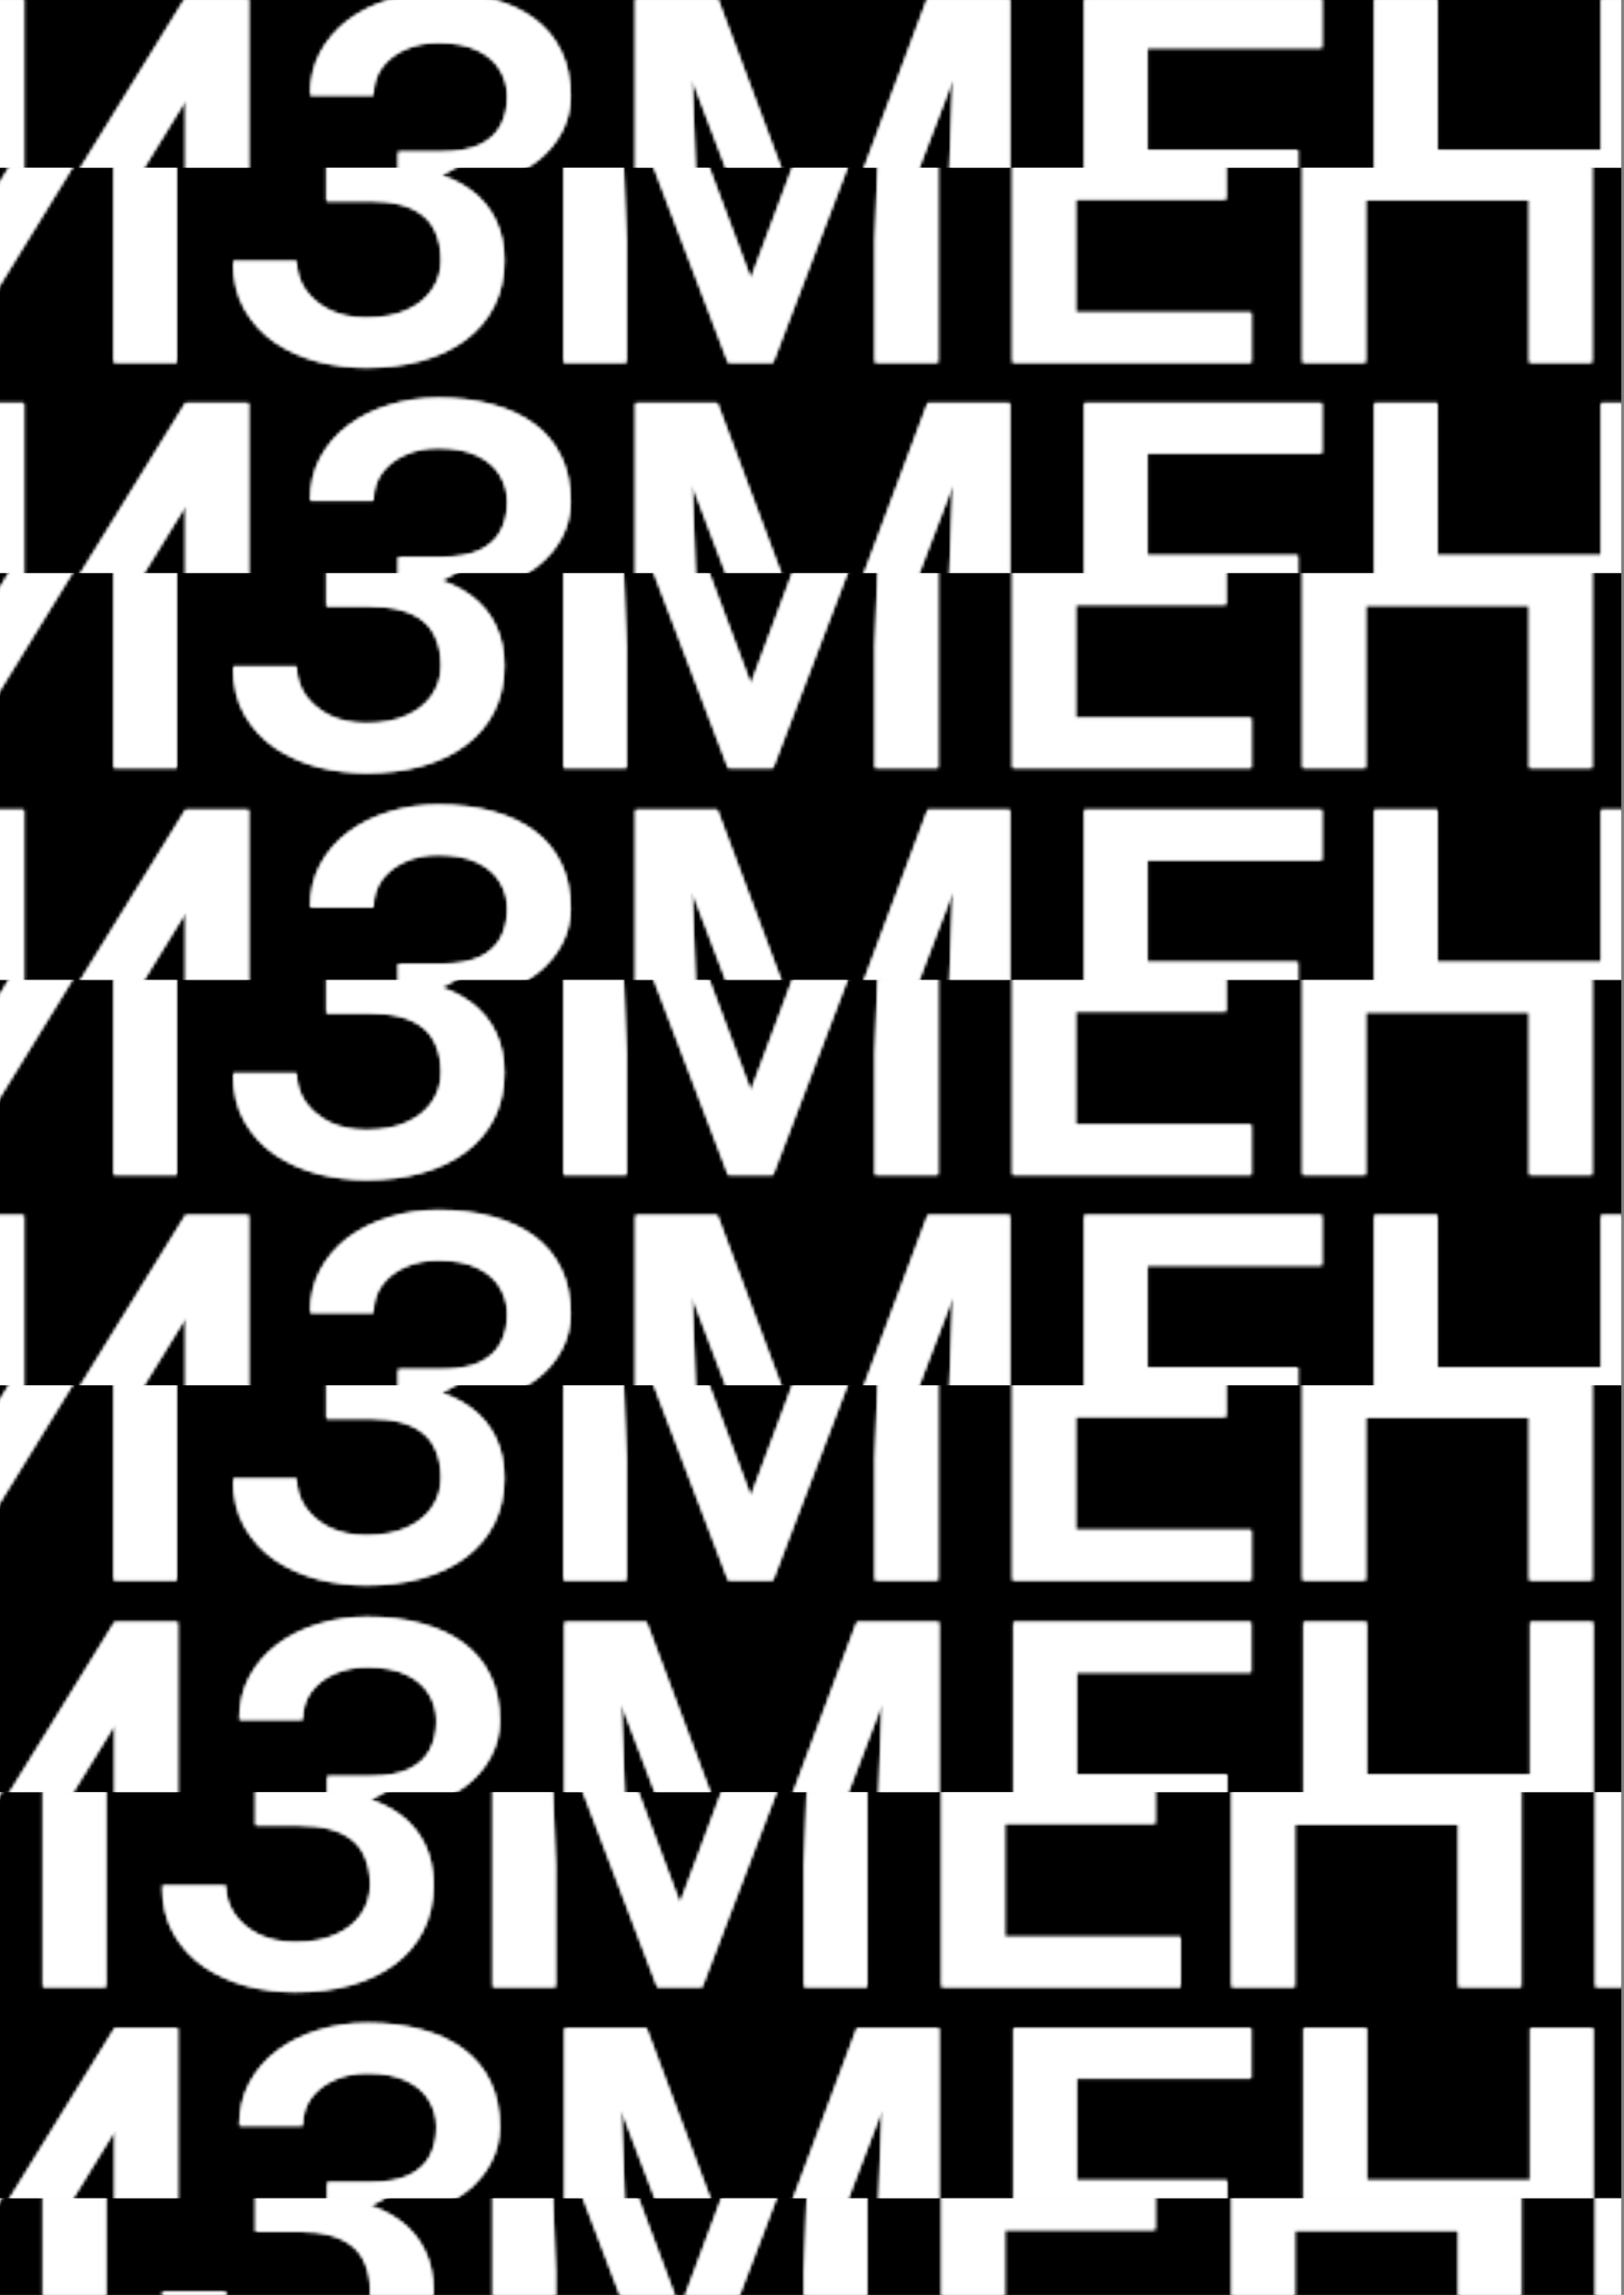 <svg width="487" height="688" viewBox="0 0 487 688" fill="none" xmlns="http://www.w3.org/2000/svg">
<rect x="0" y="0" width="487" height="688" fill="#808080" stroke="none"/>
<g clip-path="url(#clip0_57_636)">
<rect width="486.176" height="688" fill="black"/>
<mask id="mask0_57_636" style="mask-type:alpha" maskUnits="userSpaceOnUse" x="-12" y="-3" width="620" height="114">
<path d="M7.155 77.961L55.679 -0.683H74.532V108.682H55.679V29.963L7.155 108.682H-11.623V-0.683H7.155V77.961ZM134.623 56.253H119.45V45.512H132.52C137.177 45.512 140.957 44.836 143.862 43.484C146.766 42.082 148.869 40.154 150.171 37.7C151.523 35.196 152.199 32.292 152.199 28.987C152.199 26.032 151.448 23.328 149.946 20.875C148.494 18.421 146.24 16.468 143.186 15.016C140.131 13.514 136.2 12.762 131.393 12.762C127.787 12.762 124.507 13.414 121.553 14.715C118.599 16.017 116.245 17.845 114.492 20.199C112.79 22.552 111.939 25.331 111.939 28.536H93.085C93.085 23.779 94.087 19.523 96.09 15.767C98.143 11.961 100.922 8.731 104.427 6.077C107.983 3.423 112.064 1.395 116.671 -0.007C121.328 -1.459 126.235 -2.185 131.393 -2.185C137.402 -2.185 142.835 -1.509 147.692 -0.157C152.55 1.145 156.731 3.098 160.236 5.702C163.742 8.306 166.421 11.561 168.273 15.467C170.126 19.322 171.053 23.804 171.053 28.912C171.053 32.667 170.176 36.198 168.424 39.503C166.721 42.808 164.267 45.712 161.063 48.216C157.858 50.72 154.002 52.698 149.495 54.15C145.038 55.552 140.081 56.253 134.623 56.253ZM119.45 49.718H134.623C140.682 49.718 146.065 50.344 150.772 51.596C155.479 52.848 159.46 54.676 162.715 57.079C165.97 59.483 168.449 62.462 170.151 66.018C171.854 69.523 172.705 73.554 172.705 78.111C172.705 83.219 171.679 87.776 169.626 91.782C167.622 95.738 164.768 99.093 161.063 101.847C157.357 104.601 152.975 106.679 147.918 108.081C142.91 109.483 137.402 110.184 131.393 110.184C126.536 110.184 121.728 109.583 116.971 108.382C112.264 107.13 107.983 105.227 104.127 102.673C100.321 100.069 97.266 96.764 94.963 92.758C92.659 88.752 91.508 83.945 91.508 78.336H110.436C110.436 81.441 111.313 84.295 113.065 86.899C114.868 89.453 117.322 91.506 120.426 93.059C123.581 94.561 127.237 95.312 131.393 95.312C136.15 95.312 140.181 94.561 143.486 93.059C146.841 91.556 149.395 89.503 151.148 86.899C152.95 84.295 153.852 81.366 153.852 78.111C153.852 75.006 153.376 72.327 152.425 70.074C151.523 67.77 150.171 65.918 148.368 64.516C146.566 63.063 144.337 61.987 141.683 61.286C139.029 60.585 135.975 60.234 132.52 60.234H119.45V49.718ZM198.244 -0.683H215.069L246.692 83.669L278.239 -0.683H295.065L253.302 108.682H239.932L198.244 -0.683ZM190.582 -0.683H206.581L209.36 72.327V108.682H190.582V-0.683ZM286.727 -0.683H302.801V108.682H283.948V72.327L286.727 -0.683ZM396.768 93.735V108.682H338.705V93.735H396.768ZM344.039 -0.683V108.682H325.185V-0.683H344.039ZM389.182 44.986V59.708H338.705V44.986H389.182ZM396.392 -0.683V14.34H338.705V-0.683H396.392ZM484.425 44.986V59.934H426.363V44.986H484.425ZM431.02 -0.683V108.682H412.166V-0.683H431.02ZM498.922 -0.683V108.682H480.144V-0.683H498.922ZM540.009 77.961L588.532 -0.683H607.386V108.682H588.532V29.963L540.009 108.682H521.231V-0.683H540.009V77.961Z" fill="black"/>
</mask>
<g mask="url(#mask0_57_636)">
<rect x="-51.817" y="-46.624" width="699.936" height="96.914" fill="white"/>
</g>
<mask id="mask1_57_636" style="mask-type:alpha" maskUnits="userSpaceOnUse" x="-12" y="241" width="620" height="113">
<path d="M7.155 321.457L55.679 242.813H74.532V352.178H55.679V273.46L7.155 352.178H-11.623V242.813H7.155V321.457ZM134.623 299.749H119.45V289.008H132.52C137.177 289.008 140.957 288.332 143.862 286.98C146.766 285.578 148.869 283.65 150.171 281.196C151.523 278.692 152.199 275.788 152.199 272.483C152.199 269.529 151.448 266.825 149.946 264.371C148.494 261.917 146.24 259.964 143.186 258.512C140.131 257.01 136.2 256.259 131.393 256.259C127.787 256.259 124.507 256.91 121.553 258.212C118.599 259.513 116.245 261.341 114.492 263.695C112.79 266.048 111.939 268.828 111.939 272.032H93.085C93.085 267.275 94.087 263.019 96.09 259.263C98.143 255.457 100.922 252.227 104.427 249.573C107.983 246.919 112.064 244.891 116.671 243.489C121.328 242.037 126.235 241.311 131.393 241.311C137.402 241.311 142.835 241.987 147.692 243.339C152.55 244.641 156.731 246.594 160.236 249.198C163.742 251.802 166.421 255.057 168.273 258.963C170.126 262.818 171.053 267.3 171.053 272.408C171.053 276.164 170.176 279.694 168.424 282.999C166.721 286.304 164.267 289.208 161.063 291.712C157.858 294.216 154.002 296.194 149.495 297.646C145.038 299.048 140.081 299.749 134.623 299.749ZM119.45 293.214H134.623C140.682 293.214 146.065 293.84 150.772 295.092C155.479 296.344 159.46 298.172 162.715 300.575C165.97 302.979 168.449 305.959 170.151 309.514C171.854 313.019 172.705 317.05 172.705 321.607C172.705 326.715 171.679 331.272 169.626 335.278C167.622 339.234 164.768 342.589 161.063 345.343C157.357 348.097 152.975 350.175 147.918 351.577C142.91 352.979 137.402 353.68 131.393 353.68C126.536 353.68 121.728 353.08 116.971 351.878C112.264 350.626 107.983 348.723 104.127 346.169C100.321 343.565 97.266 340.26 94.963 336.254C92.659 332.248 91.508 327.441 91.508 321.832H110.436C110.436 324.937 111.313 327.791 113.065 330.395C114.868 332.949 117.322 335.002 120.426 336.555C123.581 338.057 127.237 338.808 131.393 338.808C136.15 338.808 140.181 338.057 143.486 336.555C146.841 335.052 149.395 332.999 151.148 330.395C152.95 327.791 153.852 324.862 153.852 321.607C153.852 318.502 153.376 315.823 152.425 313.57C151.523 311.267 150.171 309.414 148.368 308.012C146.566 306.559 144.337 305.483 141.683 304.782C139.029 304.081 135.975 303.73 132.52 303.73H119.45V293.214ZM198.244 242.813H215.069L246.692 327.166L278.239 242.813H295.065L253.302 352.178H239.932L198.244 242.813ZM190.582 242.813H206.581L209.36 315.823V352.178H190.582V242.813ZM286.727 242.813H302.801V352.178H283.948V315.823L286.727 242.813ZM396.768 337.231V352.178H338.705V337.231H396.768ZM344.039 242.813V352.178H325.185V242.813H344.039ZM389.182 288.482V303.204H338.705V288.482H389.182ZM396.392 242.813V257.836H338.705V242.813H396.392ZM484.425 288.482V303.43H426.363V288.482H484.425ZM431.02 242.813V352.178H412.166V242.813H431.02ZM498.922 242.813V352.178H480.144V242.813H498.922ZM540.009 321.457L588.532 242.813H607.386V352.178H588.532V273.46L540.009 352.178H521.231V242.813H540.009V321.457Z" fill="black"/>
</mask>
<g mask="url(#mask1_57_636)">
<rect x="-51.817" y="196.872" width="699.936" height="96.914" fill="white"/>
</g>
<mask id="mask2_57_636" style="mask-type:alpha" maskUnits="userSpaceOnUse" x="-12" y="-3" width="620" height="114">
<path d="M7.155 77.961L55.679 -0.683H74.532V108.682H55.679V29.963L7.155 108.682H-11.623V-0.683H7.155V77.961ZM134.623 56.253H119.45V45.512H132.52C137.177 45.512 140.957 44.836 143.862 43.484C146.766 42.082 148.869 40.154 150.171 37.7C151.523 35.196 152.199 32.292 152.199 28.987C152.199 26.032 151.448 23.328 149.946 20.875C148.494 18.421 146.24 16.468 143.186 15.016C140.131 13.514 136.2 12.762 131.393 12.762C127.787 12.762 124.507 13.414 121.553 14.715C118.599 16.017 116.245 17.845 114.492 20.199C112.79 22.552 111.939 25.331 111.939 28.536H93.085C93.085 23.779 94.087 19.523 96.09 15.767C98.143 11.961 100.922 8.731 104.427 6.077C107.983 3.423 112.064 1.395 116.671 -0.007C121.328 -1.459 126.235 -2.185 131.393 -2.185C137.402 -2.185 142.835 -1.509 147.692 -0.157C152.55 1.145 156.731 3.098 160.236 5.702C163.742 8.306 166.421 11.561 168.273 15.467C170.126 19.322 171.053 23.804 171.053 28.912C171.053 32.667 170.176 36.198 168.424 39.503C166.721 42.808 164.267 45.712 161.063 48.216C157.858 50.72 154.002 52.698 149.495 54.15C145.038 55.552 140.081 56.253 134.623 56.253ZM119.45 49.718H134.623C140.682 49.718 146.065 50.344 150.772 51.596C155.479 52.848 159.46 54.676 162.715 57.079C165.97 59.483 168.449 62.462 170.151 66.018C171.854 69.523 172.705 73.554 172.705 78.111C172.705 83.219 171.679 87.776 169.626 91.782C167.622 95.738 164.768 99.093 161.063 101.847C157.357 104.601 152.975 106.679 147.918 108.081C142.91 109.483 137.402 110.184 131.393 110.184C126.536 110.184 121.728 109.583 116.971 108.382C112.264 107.13 107.983 105.227 104.127 102.673C100.321 100.069 97.266 96.764 94.963 92.758C92.659 88.752 91.508 83.945 91.508 78.336H110.436C110.436 81.441 111.313 84.295 113.065 86.899C114.868 89.453 117.322 91.506 120.426 93.059C123.581 94.561 127.237 95.312 131.393 95.312C136.15 95.312 140.181 94.561 143.486 93.059C146.841 91.556 149.395 89.503 151.148 86.899C152.95 84.295 153.852 81.366 153.852 78.111C153.852 75.006 153.376 72.327 152.425 70.074C151.523 67.77 150.171 65.918 148.368 64.516C146.566 63.063 144.337 61.987 141.683 61.286C139.029 60.585 135.975 60.234 132.52 60.234H119.45V49.718ZM198.244 -0.683H215.069L246.692 83.669L278.239 -0.683H295.065L253.302 108.682H239.932L198.244 -0.683ZM190.582 -0.683H206.581L209.36 72.327V108.682H190.582V-0.683ZM286.727 -0.683H302.801V108.682H283.948V72.327L286.727 -0.683ZM396.768 93.735V108.682H338.705V93.735H396.768ZM344.039 -0.683V108.682H325.185V-0.683H344.039ZM389.182 44.986V59.708H338.705V44.986H389.182ZM396.392 -0.683V14.34H338.705V-0.683H396.392ZM484.425 44.986V59.934H426.363V44.986H484.425ZM431.02 -0.683V108.682H412.166V-0.683H431.02ZM498.922 -0.683V108.682H480.144V-0.683H498.922ZM540.009 77.961L588.532 -0.683H607.386V108.682H588.532V29.963L540.009 108.682H521.231V-0.683H540.009V77.961Z" fill="black"/>
</mask>
<g mask="url(#mask2_57_636)">
<rect x="-51.817" y="-46.624" width="699.936" height="96.914" fill="white"/>
</g>
<mask id="mask3_57_636" style="mask-type:alpha" maskUnits="userSpaceOnUse" x="-12" y="241" width="620" height="113">
<path d="M7.155 321.457L55.679 242.813H74.532V352.178H55.679V273.46L7.155 352.178H-11.623V242.813H7.155V321.457ZM134.623 299.749H119.45V289.008H132.52C137.177 289.008 140.957 288.332 143.862 286.98C146.766 285.578 148.869 283.65 150.171 281.196C151.523 278.692 152.199 275.788 152.199 272.483C152.199 269.529 151.448 266.825 149.946 264.371C148.494 261.917 146.24 259.964 143.186 258.512C140.131 257.01 136.2 256.259 131.393 256.259C127.787 256.259 124.507 256.91 121.553 258.212C118.599 259.513 116.245 261.341 114.492 263.695C112.79 266.048 111.939 268.828 111.939 272.032H93.085C93.085 267.275 94.087 263.019 96.09 259.263C98.143 255.457 100.922 252.227 104.427 249.573C107.983 246.919 112.064 244.891 116.671 243.489C121.328 242.037 126.235 241.311 131.393 241.311C137.402 241.311 142.835 241.987 147.692 243.339C152.55 244.641 156.731 246.594 160.236 249.198C163.742 251.802 166.421 255.057 168.273 258.963C170.126 262.818 171.053 267.3 171.053 272.408C171.053 276.164 170.176 279.694 168.424 282.999C166.721 286.304 164.267 289.208 161.063 291.712C157.858 294.216 154.002 296.194 149.495 297.646C145.038 299.048 140.081 299.749 134.623 299.749ZM119.45 293.214H134.623C140.682 293.214 146.065 293.84 150.772 295.092C155.479 296.344 159.46 298.172 162.715 300.575C165.97 302.979 168.449 305.959 170.151 309.514C171.854 313.019 172.705 317.05 172.705 321.607C172.705 326.715 171.679 331.272 169.626 335.278C167.622 339.234 164.768 342.589 161.063 345.343C157.357 348.097 152.975 350.175 147.918 351.577C142.91 352.979 137.402 353.68 131.393 353.68C126.536 353.68 121.728 353.08 116.971 351.878C112.264 350.626 107.983 348.723 104.127 346.169C100.321 343.565 97.266 340.26 94.963 336.254C92.659 332.248 91.508 327.441 91.508 321.832H110.436C110.436 324.937 111.313 327.791 113.065 330.395C114.868 332.949 117.322 335.002 120.426 336.555C123.581 338.057 127.237 338.808 131.393 338.808C136.15 338.808 140.181 338.057 143.486 336.555C146.841 335.052 149.395 332.999 151.148 330.395C152.95 327.791 153.852 324.862 153.852 321.607C153.852 318.502 153.376 315.823 152.425 313.57C151.523 311.267 150.171 309.414 148.368 308.012C146.566 306.559 144.337 305.483 141.683 304.782C139.029 304.081 135.975 303.73 132.52 303.73H119.45V293.214ZM198.244 242.813H215.069L246.692 327.166L278.239 242.813H295.065L253.302 352.178H239.932L198.244 242.813ZM190.582 242.813H206.581L209.36 315.823V352.178H190.582V242.813ZM286.727 242.813H302.801V352.178H283.948V315.823L286.727 242.813ZM396.768 337.231V352.178H338.705V337.231H396.768ZM344.039 242.813V352.178H325.185V242.813H344.039ZM389.182 288.482V303.204H338.705V288.482H389.182ZM396.392 242.813V257.836H338.705V242.813H396.392ZM484.425 288.482V303.43H426.363V288.482H484.425ZM431.02 242.813V352.178H412.166V242.813H431.02ZM498.922 242.813V352.178H480.144V242.813H498.922ZM540.009 321.457L588.532 242.813H607.386V352.178H588.532V273.46L540.009 352.178H521.231V242.813H540.009V321.457Z" fill="black"/>
</mask>
<g mask="url(#mask3_57_636)">
<rect x="-51.817" y="196.872" width="699.936" height="96.914" fill="white"/>
</g>
<mask id="mask4_57_636" style="mask-type:alpha" maskUnits="userSpaceOnUse" x="-34" y="-3" width="620" height="114">
<path d="M-14.381 77.961L34.142 -0.683H52.995V108.682H34.142V29.963L-14.381 108.682H-33.159V-0.683H-14.381V77.961ZM113.086 56.253H97.913V45.512H110.983C115.64 45.512 119.421 44.836 122.325 43.484C125.229 42.082 127.333 40.154 128.635 37.7C129.987 35.196 130.663 32.292 130.663 28.987C130.663 26.032 129.911 23.328 128.409 20.875C126.957 18.421 124.704 16.468 121.649 15.016C118.594 13.514 114.663 12.762 109.856 12.762C106.251 12.762 102.971 13.414 100.016 14.715C97.062 16.017 94.708 17.845 92.956 20.199C91.253 22.552 90.402 25.331 90.402 28.536H71.549C71.549 23.779 72.55 19.523 74.553 15.767C76.606 11.961 79.385 8.731 82.891 6.077C86.446 3.423 90.527 1.395 95.134 -0.007C99.791 -1.459 104.698 -2.185 109.856 -2.185C115.865 -2.185 121.298 -1.509 126.156 -0.157C131.013 1.145 135.194 3.098 138.7 5.702C142.205 8.306 144.884 11.561 146.737 15.467C148.59 19.322 149.516 23.804 149.516 28.912C149.516 32.667 148.64 36.198 146.887 39.503C145.185 42.808 142.731 45.712 139.526 48.216C136.321 50.72 132.465 52.698 127.959 54.15C123.502 55.552 118.544 56.253 113.086 56.253ZM97.913 49.718H113.086C119.145 49.718 124.528 50.344 129.235 51.596C133.943 52.848 137.924 54.676 141.178 57.079C144.433 59.483 146.912 62.462 148.615 66.018C150.317 69.523 151.169 73.554 151.169 78.111C151.169 83.219 150.142 87.776 148.089 91.782C146.086 95.738 143.232 99.093 139.526 101.847C135.82 104.601 131.439 106.679 126.381 108.081C121.374 109.483 115.865 110.184 109.856 110.184C104.999 110.184 100.192 109.583 95.434 108.382C90.727 107.13 86.446 105.227 82.59 102.673C78.784 100.069 75.73 96.764 73.426 92.758C71.123 88.752 69.971 83.945 69.971 78.336H88.9C88.9 81.441 89.776 84.295 91.529 86.899C93.331 89.453 95.785 91.506 98.89 93.059C102.044 94.561 105.7 95.312 109.856 95.312C114.613 95.312 118.644 94.561 121.949 93.059C125.305 91.556 127.858 89.503 129.611 86.899C131.414 84.295 132.315 81.366 132.315 78.111C132.315 75.006 131.839 72.327 130.888 70.074C129.987 67.77 128.635 65.918 126.832 64.516C125.029 63.063 122.801 61.987 120.147 61.286C117.493 60.585 114.438 60.234 110.983 60.234H97.913V49.718ZM176.707 -0.683H193.532L225.155 83.669L256.703 -0.683H273.528L231.765 108.682H218.395L176.707 -0.683ZM169.045 -0.683H185.045L187.824 72.327V108.682H169.045V-0.683ZM265.19 -0.683H281.265V108.682H262.411V72.327L265.19 -0.683ZM375.231 93.735V108.682H317.169V93.735H375.231ZM322.502 -0.683V108.682H303.648V-0.683H322.502ZM367.645 44.986V59.708H317.169V44.986H367.645ZM374.856 -0.683V14.34H317.169V-0.683H374.856ZM462.889 44.986V59.934H404.826V44.986H462.889ZM409.483 -0.683V108.682H390.63V-0.683H409.483ZM477.385 -0.683V108.682H458.607V-0.683H477.385ZM518.472 77.961L566.996 -0.683H585.849V108.682H566.996V29.963L518.472 108.682H499.694V-0.683H518.472V77.961Z" fill="black"/>
</mask>
<g mask="url(#mask4_57_636)">
<rect x="-34.897" y="50.29" width="672.246" height="72.301" fill="white"/>
</g>
<mask id="mask5_57_636" style="mask-type:alpha" maskUnits="userSpaceOnUse" x="-34" y="241" width="620" height="113">
<path d="M-14.381 321.456L34.142 242.813H52.995V352.178H34.142V273.459L-14.381 352.178H-33.159V242.813H-14.381V321.456ZM113.086 299.749H97.913V289.007H110.983C115.64 289.007 119.421 288.331 122.325 286.979C125.229 285.577 127.333 283.649 128.635 281.196C129.987 278.692 130.663 275.788 130.663 272.483C130.663 269.528 129.911 266.824 128.409 264.37C126.957 261.917 124.704 259.964 121.649 258.511C118.594 257.009 114.663 256.258 109.856 256.258C106.251 256.258 102.971 256.909 100.016 258.211C97.062 259.513 94.708 261.341 92.956 263.694C91.253 266.048 90.402 268.827 90.402 272.032H71.549C71.549 267.275 72.55 263.018 74.553 259.263C76.606 255.457 79.385 252.227 82.891 249.573C86.446 246.919 90.527 244.891 95.134 243.489C99.791 242.037 104.698 241.311 109.856 241.311C115.865 241.311 121.298 241.987 126.156 243.339C131.013 244.641 135.194 246.594 138.7 249.197C142.205 251.801 144.884 255.056 146.737 258.962C148.59 262.818 149.516 267.3 149.516 272.407C149.516 276.163 148.64 279.693 146.887 282.998C145.185 286.303 142.731 289.208 139.526 291.712C136.321 294.215 132.465 296.193 127.959 297.645C123.502 299.048 118.544 299.749 113.086 299.749ZM97.913 293.214H113.086C119.145 293.214 124.528 293.84 129.235 295.092C133.943 296.344 137.924 298.171 141.178 300.575C144.433 302.979 146.912 305.958 148.615 309.513C150.317 313.019 151.169 317.05 151.169 321.607C151.169 326.714 150.142 331.271 148.089 335.277C146.086 339.233 143.232 342.588 139.526 345.342C135.82 348.097 131.439 350.175 126.381 351.577C121.374 352.979 115.865 353.68 109.856 353.68C104.999 353.68 100.192 353.079 95.434 351.877C90.727 350.625 86.446 348.723 82.59 346.169C78.784 343.565 75.73 340.26 73.426 336.254C71.123 332.248 69.971 327.44 69.971 321.832H88.9C88.9 324.937 89.776 327.791 91.529 330.395C93.331 332.949 95.785 335.002 98.89 336.554C102.044 338.056 105.7 338.808 109.856 338.808C114.613 338.808 118.644 338.056 121.949 336.554C125.305 335.052 127.858 332.999 129.611 330.395C131.414 327.791 132.315 324.862 132.315 321.607C132.315 318.502 131.839 315.823 130.888 313.57C129.987 311.266 128.635 309.413 126.832 308.011C125.029 306.559 122.801 305.482 120.147 304.781C117.493 304.08 114.438 303.73 110.983 303.73H97.913V293.214ZM176.707 242.813H193.532L225.155 327.165L256.703 242.813H273.528L231.765 352.178H218.395L176.707 242.813ZM169.045 242.813H185.045L187.824 315.823V352.178H169.045V242.813ZM265.19 242.813H281.265V352.178H262.411V315.823L265.19 242.813ZM375.231 337.23V352.178H317.169V337.23H375.231ZM322.502 242.813V352.178H303.648V242.813H322.502ZM367.645 288.482V303.204H317.169V288.482H367.645ZM374.856 242.813V257.835H317.169V242.813H374.856ZM462.889 288.482V303.429H404.826V288.482H462.889ZM409.483 242.813V352.178H390.63V242.813H409.483ZM477.385 242.813V352.178H458.607V242.813H477.385ZM518.472 321.456L566.996 242.813H585.849V352.178H566.996V273.459L518.472 352.178H499.694V242.813H518.472V321.456Z" fill="black"/>
</mask>
<g mask="url(#mask5_57_636)">
<rect x="-34.897" y="293.785" width="672.246" height="72.301" fill="white"/>
</g>
<mask id="mask6_57_636" style="mask-type:alpha" maskUnits="userSpaceOnUse" x="-34" y="-3" width="620" height="114">
<path d="M-14.381 77.961L34.142 -0.683H52.995V108.682H34.142V29.963L-14.381 108.682H-33.159V-0.683H-14.381V77.961ZM113.086 56.253H97.913V45.512H110.983C115.64 45.512 119.421 44.836 122.325 43.484C125.229 42.082 127.333 40.154 128.635 37.7C129.987 35.196 130.663 32.292 130.663 28.987C130.663 26.032 129.911 23.328 128.409 20.875C126.957 18.421 124.704 16.468 121.649 15.016C118.594 13.514 114.663 12.762 109.856 12.762C106.251 12.762 102.971 13.414 100.016 14.715C97.062 16.017 94.708 17.845 92.956 20.199C91.253 22.552 90.402 25.331 90.402 28.536H71.549C71.549 23.779 72.55 19.523 74.553 15.767C76.606 11.961 79.385 8.731 82.891 6.077C86.446 3.423 90.527 1.395 95.134 -0.007C99.791 -1.459 104.698 -2.185 109.856 -2.185C115.865 -2.185 121.298 -1.509 126.156 -0.157C131.013 1.145 135.194 3.098 138.7 5.702C142.205 8.306 144.884 11.561 146.737 15.467C148.59 19.322 149.516 23.804 149.516 28.912C149.516 32.667 148.64 36.198 146.887 39.503C145.185 42.808 142.731 45.712 139.526 48.216C136.321 50.72 132.465 52.698 127.959 54.15C123.502 55.552 118.544 56.253 113.086 56.253ZM97.913 49.718H113.086C119.145 49.718 124.528 50.344 129.235 51.596C133.943 52.848 137.924 54.676 141.178 57.079C144.433 59.483 146.912 62.462 148.615 66.018C150.317 69.523 151.169 73.554 151.169 78.111C151.169 83.219 150.142 87.776 148.089 91.782C146.086 95.738 143.232 99.093 139.526 101.847C135.82 104.601 131.439 106.679 126.381 108.081C121.374 109.483 115.865 110.184 109.856 110.184C104.999 110.184 100.192 109.583 95.434 108.382C90.727 107.13 86.446 105.227 82.59 102.673C78.784 100.069 75.73 96.764 73.426 92.758C71.123 88.752 69.971 83.945 69.971 78.336H88.9C88.9 81.441 89.776 84.295 91.529 86.899C93.331 89.453 95.785 91.506 98.89 93.059C102.044 94.561 105.7 95.312 109.856 95.312C114.613 95.312 118.644 94.561 121.949 93.059C125.305 91.556 127.858 89.503 129.611 86.899C131.414 84.295 132.315 81.366 132.315 78.111C132.315 75.006 131.839 72.327 130.888 70.074C129.987 67.77 128.635 65.918 126.832 64.516C125.029 63.063 122.801 61.987 120.147 61.286C117.493 60.585 114.438 60.234 110.983 60.234H97.913V49.718ZM176.707 -0.683H193.532L225.155 83.669L256.703 -0.683H273.528L231.765 108.682H218.395L176.707 -0.683ZM169.045 -0.683H185.045L187.824 72.327V108.682H169.045V-0.683ZM265.19 -0.683H281.265V108.682H262.411V72.327L265.19 -0.683ZM375.231 93.735V108.682H317.169V93.735H375.231ZM322.502 -0.683V108.682H303.648V-0.683H322.502ZM367.645 44.986V59.708H317.169V44.986H367.645ZM374.856 -0.683V14.34H317.169V-0.683H374.856ZM462.889 44.986V59.934H404.826V44.986H462.889ZM409.483 -0.683V108.682H390.63V-0.683H409.483ZM477.385 -0.683V108.682H458.607V-0.683H477.385ZM518.472 77.961L566.996 -0.683H585.849V108.682H566.996V29.963L518.472 108.682H499.694V-0.683H518.472V77.961Z" fill="black"/>
</mask>
<g mask="url(#mask6_57_636)">
<rect x="-34.897" y="50.29" width="672.246" height="72.301" fill="white"/>
</g>
<mask id="mask7_57_636" style="mask-type:alpha" maskUnits="userSpaceOnUse" x="-34" y="241" width="620" height="113">
<path d="M-14.381 321.456L34.142 242.813H52.995V352.178H34.142V273.459L-14.381 352.178H-33.159V242.813H-14.381V321.456ZM113.086 299.749H97.913V289.007H110.983C115.64 289.007 119.421 288.331 122.325 286.979C125.229 285.577 127.333 283.649 128.635 281.196C129.987 278.692 130.663 275.788 130.663 272.483C130.663 269.528 129.911 266.824 128.409 264.37C126.957 261.917 124.704 259.964 121.649 258.511C118.594 257.009 114.663 256.258 109.856 256.258C106.251 256.258 102.971 256.909 100.016 258.211C97.062 259.513 94.708 261.341 92.956 263.694C91.253 266.048 90.402 268.827 90.402 272.032H71.549C71.549 267.275 72.55 263.018 74.553 259.263C76.606 255.457 79.385 252.227 82.891 249.573C86.446 246.919 90.527 244.891 95.134 243.489C99.791 242.037 104.698 241.311 109.856 241.311C115.865 241.311 121.298 241.987 126.156 243.339C131.013 244.641 135.194 246.594 138.7 249.197C142.205 251.801 144.884 255.056 146.737 258.962C148.59 262.818 149.516 267.3 149.516 272.407C149.516 276.163 148.64 279.693 146.887 282.998C145.185 286.303 142.731 289.208 139.526 291.712C136.321 294.215 132.465 296.193 127.959 297.645C123.502 299.048 118.544 299.749 113.086 299.749ZM97.913 293.214H113.086C119.145 293.214 124.528 293.84 129.235 295.092C133.943 296.344 137.924 298.171 141.178 300.575C144.433 302.979 146.912 305.958 148.615 309.513C150.317 313.019 151.169 317.05 151.169 321.607C151.169 326.714 150.142 331.271 148.089 335.277C146.086 339.233 143.232 342.588 139.526 345.342C135.82 348.097 131.439 350.175 126.381 351.577C121.374 352.979 115.865 353.68 109.856 353.68C104.999 353.68 100.192 353.079 95.434 351.877C90.727 350.625 86.446 348.723 82.59 346.169C78.784 343.565 75.73 340.26 73.426 336.254C71.123 332.248 69.971 327.44 69.971 321.832H88.9C88.9 324.937 89.776 327.791 91.529 330.395C93.331 332.949 95.785 335.002 98.89 336.554C102.044 338.056 105.7 338.808 109.856 338.808C114.613 338.808 118.644 338.056 121.949 336.554C125.305 335.052 127.858 332.999 129.611 330.395C131.414 327.791 132.315 324.862 132.315 321.607C132.315 318.502 131.839 315.823 130.888 313.57C129.987 311.266 128.635 309.413 126.832 308.011C125.029 306.559 122.801 305.482 120.147 304.781C117.493 304.08 114.438 303.73 110.983 303.73H97.913V293.214ZM176.707 242.813H193.532L225.155 327.165L256.703 242.813H273.528L231.765 352.178H218.395L176.707 242.813ZM169.045 242.813H185.045L187.824 315.823V352.178H169.045V242.813ZM265.19 242.813H281.265V352.178H262.411V315.823L265.19 242.813ZM375.231 337.23V352.178H317.169V337.23H375.231ZM322.502 242.813V352.178H303.648V242.813H322.502ZM367.645 288.482V303.204H317.169V288.482H367.645ZM374.856 242.813V257.835H317.169V242.813H374.856ZM462.889 288.482V303.429H404.826V288.482H462.889ZM409.483 242.813V352.178H390.63V242.813H409.483ZM477.385 242.813V352.178H458.607V242.813H477.385ZM518.472 321.456L566.996 242.813H585.849V352.178H566.996V273.459L518.472 352.178H499.694V242.813H518.472V321.456Z" fill="black"/>
</mask>
<g mask="url(#mask7_57_636)">
<rect x="-34.897" y="293.785" width="672.246" height="72.301" fill="white"/>
</g>
<mask id="mask8_57_636" style="mask-type:alpha" maskUnits="userSpaceOnUse" x="-12" y="119" width="620" height="113">
<path d="M7.155 199.488L55.679 120.844H74.532V230.209H55.679V151.49L7.155 230.209H-11.623V120.844H7.155V199.488ZM134.623 177.78H119.45V167.039H132.52C137.177 167.039 140.957 166.363 143.862 165.011C146.766 163.609 148.869 161.681 150.171 159.227C151.523 156.723 152.199 153.819 152.199 150.514C152.199 147.559 151.448 144.855 149.946 142.402C148.494 139.948 146.24 137.995 143.186 136.543C140.131 135.04 136.2 134.289 131.393 134.289C127.787 134.289 124.507 134.94 121.553 136.242C118.599 137.544 116.245 139.372 114.492 141.726C112.79 144.079 111.939 146.858 111.939 150.063H93.085C93.085 145.306 94.087 141.05 96.09 137.294C98.143 133.488 100.922 130.258 104.427 127.604C107.983 124.95 112.064 122.922 116.671 121.52C121.328 120.068 126.235 119.342 131.393 119.342C137.402 119.342 142.835 120.018 147.692 121.37C152.55 122.672 156.731 124.625 160.236 127.229C163.742 129.833 166.421 133.088 168.273 136.993C170.126 140.849 171.053 145.331 171.053 150.439C171.053 154.194 170.176 157.725 168.424 161.03C166.721 164.335 164.267 167.239 161.063 169.743C157.858 172.247 154.002 174.225 149.495 175.677C145.038 177.079 140.081 177.78 134.623 177.78ZM119.45 171.245H134.623C140.682 171.245 146.065 171.871 150.772 173.123C155.479 174.375 159.46 176.203 162.715 178.606C165.97 181.01 168.449 183.989 170.151 187.545C171.854 191.05 172.705 195.081 172.705 199.638C172.705 204.746 171.679 209.302 169.626 213.308C167.622 217.264 164.768 220.62 161.063 223.374C157.357 226.128 152.975 228.206 147.918 229.608C142.91 231.01 137.402 231.711 131.393 231.711C126.536 231.711 121.728 231.11 116.971 229.909C112.264 228.657 107.983 226.754 104.127 224.2C100.321 221.596 97.266 218.291 94.963 214.285C92.659 210.279 91.508 205.472 91.508 199.863H110.436C110.436 202.968 111.313 205.822 113.065 208.426C114.868 210.98 117.322 213.033 120.426 214.585C123.581 216.088 127.237 216.839 131.393 216.839C136.15 216.839 140.181 216.088 143.486 214.585C146.841 213.083 149.395 211.03 151.148 208.426C152.95 205.822 153.852 202.893 153.852 199.638C153.852 196.533 153.376 193.854 152.425 191.601C151.523 189.297 150.171 187.444 148.368 186.042C146.566 184.59 144.337 183.514 141.683 182.813C139.029 182.111 135.975 181.761 132.52 181.761H119.45V171.245ZM198.244 120.844H215.069L246.692 205.196L278.239 120.844H295.065L253.302 230.209H239.932L198.244 120.844ZM190.582 120.844H206.581L209.36 193.854V230.209H190.582V120.844ZM286.727 120.844H302.801V230.209H283.948V193.854L286.727 120.844ZM396.768 215.261V230.209H338.705V215.261H396.768ZM344.039 120.844V230.209H325.185V120.844H344.039ZM389.182 166.513V181.235H338.705V166.513H389.182ZM396.392 120.844V135.867H338.705V120.844H396.392ZM484.425 166.513V181.46H426.363V166.513H484.425ZM431.02 120.844V230.209H412.166V120.844H431.02ZM498.922 120.844V230.209H480.144V120.844H498.922ZM540.009 199.488L588.532 120.844H607.386V230.209H588.532V151.49L540.009 230.209H521.231V120.844H540.009V199.488Z" fill="#2051FF"/>
</mask>
<g mask="url(#mask8_57_636)">
<rect x="-51.817" y="74.902" width="699.936" height="96.914" fill="white"/>
</g>
<mask id="mask9_57_636" style="mask-type:alpha" maskUnits="userSpaceOnUse" x="-12" y="362" width="620" height="114">
<path d="M7.155 442.984L55.679 364.34H74.532V473.705H55.679V394.986L7.155 473.705H-11.623V364.34H7.155V442.984ZM134.623 421.276H119.45V410.535H132.52C137.177 410.535 140.957 409.859 143.862 408.507C146.766 407.105 148.869 405.177 150.171 402.723C151.523 400.219 152.199 397.315 152.199 394.01C152.199 391.055 151.448 388.351 149.946 385.898C148.494 383.444 146.24 381.491 143.186 380.039C140.131 378.537 136.2 377.785 131.393 377.785C127.787 377.785 124.507 378.436 121.553 379.738C118.599 381.04 116.245 382.868 114.492 385.222C112.79 387.575 111.939 390.354 111.939 393.559H93.085C93.085 388.802 94.087 384.546 96.09 380.79C98.143 376.984 100.922 373.754 104.427 371.1C107.983 368.446 112.064 366.418 116.671 365.016C121.328 363.564 126.235 362.838 131.393 362.838C137.402 362.838 142.835 363.514 147.692 364.866C152.55 366.168 156.731 368.121 160.236 370.725C163.742 373.329 166.421 376.584 168.273 380.49C170.126 384.345 171.053 388.827 171.053 393.935C171.053 397.69 170.176 401.221 168.424 404.526C166.721 407.831 164.267 410.735 161.063 413.239C157.858 415.743 154.002 417.721 149.495 419.173C145.038 420.575 140.081 421.276 134.623 421.276ZM119.45 414.741H134.623C140.682 414.741 146.065 415.367 150.772 416.619C155.479 417.871 159.46 419.699 162.715 422.102C165.97 424.506 168.449 427.485 170.151 431.041C171.854 434.546 172.705 438.577 172.705 443.134C172.705 448.242 171.679 452.799 169.626 456.805C167.622 460.761 164.768 464.116 161.063 466.87C157.357 469.624 152.975 471.702 147.918 473.104C142.91 474.506 137.402 475.207 131.393 475.207C126.536 475.207 121.728 474.606 116.971 473.405C112.264 472.153 107.983 470.25 104.127 467.696C100.321 465.092 97.266 461.787 94.963 457.781C92.659 453.775 91.508 448.968 91.508 443.359H110.436C110.436 446.464 111.313 449.318 113.065 451.922C114.868 454.476 117.322 456.529 120.426 458.082C123.581 459.584 127.237 460.335 131.393 460.335C136.15 460.335 140.181 459.584 143.486 458.082C146.841 456.579 149.395 454.526 151.148 451.922C152.95 449.318 153.852 446.389 153.852 443.134C153.852 440.029 153.376 437.35 152.425 435.097C151.523 432.793 150.171 430.941 148.368 429.538C146.566 428.086 144.337 427.01 141.683 426.309C139.029 425.608 135.975 425.257 132.52 425.257H119.45V414.741ZM198.244 364.34H215.069L246.692 448.692L278.239 364.34H295.065L253.302 473.705H239.932L198.244 364.34ZM190.582 364.34H206.581L209.36 437.35V473.705H190.582V364.34ZM286.727 364.34H302.801V473.705H283.948V437.35L286.727 364.34ZM396.768 458.758V473.705H338.705V458.758H396.768ZM344.039 364.34V473.705H325.185V364.34H344.039ZM389.182 410.009V424.731H338.705V410.009H389.182ZM396.392 364.34V379.363H338.705V364.34H396.392ZM484.425 410.009V424.957H426.363V410.009H484.425ZM431.02 364.34V473.705H412.166V364.34H431.02ZM498.922 364.34V473.705H480.144V364.34H498.922ZM540.009 442.984L588.532 364.34H607.386V473.705H588.532V394.986L540.009 473.705H521.231V364.34H540.009V442.984Z" fill="#2051FF"/>
</mask>
<g mask="url(#mask9_57_636)">
<rect x="-51.817" y="318.399" width="699.936" height="96.914" fill="white"/>
</g>
<mask id="mask10_57_636" style="mask-type:alpha" maskUnits="userSpaceOnUse" x="-33" y="484" width="620" height="114">
<path d="M-14.087 564.953L34.436 486.31H53.289V595.675H34.436V516.956L-14.087 595.675H-32.865V486.31H-14.087V564.953ZM113.38 543.246H98.207V532.505H111.277C115.934 532.505 119.715 531.829 122.619 530.476C125.523 529.074 127.627 527.146 128.928 524.693C130.281 522.189 130.957 519.285 130.957 515.98C130.957 513.025 130.205 510.321 128.703 507.867C127.251 505.414 124.998 503.461 121.943 502.009C118.888 500.506 114.957 499.755 110.15 499.755C106.545 499.755 103.265 500.406 100.31 501.708C97.356 503.01 95.002 504.838 93.25 507.191C91.547 509.545 90.696 512.324 90.696 515.529H71.842C71.842 510.772 72.844 506.515 74.847 502.76C76.9 498.954 79.679 495.724 83.184 493.07C86.74 490.416 90.821 488.388 95.428 486.986C100.085 485.534 104.992 484.808 110.15 484.808C116.159 484.808 121.592 485.484 126.45 486.836C131.307 488.138 135.488 490.091 138.994 492.695C142.499 495.298 145.178 498.553 147.031 502.459C148.884 506.315 149.81 510.797 149.81 515.905C149.81 519.66 148.934 523.19 147.181 526.495C145.478 529.8 143.025 532.705 139.82 535.209C136.615 537.712 132.759 539.69 128.252 541.143C123.796 542.545 118.838 543.246 113.38 543.246ZM98.207 536.711H113.38C119.439 536.711 124.822 537.337 129.529 538.589C134.237 539.841 138.218 541.668 141.472 544.072C144.727 546.476 147.206 549.455 148.909 553.01C150.611 556.516 151.462 560.547 151.462 565.104C151.462 570.211 150.436 574.768 148.383 578.774C146.38 582.73 143.526 586.085 139.82 588.839C136.114 591.594 131.733 593.672 126.675 595.074C121.668 596.476 116.159 597.177 110.15 597.177C105.293 597.177 100.486 596.576 95.728 595.374C91.021 594.122 86.74 592.22 82.884 589.666C79.078 587.062 76.024 583.757 73.72 579.751C71.417 575.745 70.265 570.937 70.265 565.329H89.194C89.194 568.434 90.07 571.288 91.823 573.892C93.625 576.446 96.079 578.499 99.184 580.051C102.338 581.554 105.994 582.305 110.15 582.305C114.907 582.305 118.938 581.554 122.243 580.051C125.598 578.549 128.152 576.496 129.905 573.892C131.708 571.288 132.609 568.359 132.609 565.104C132.609 561.999 132.133 559.32 131.182 557.067C130.281 554.763 128.928 552.91 127.126 551.508C125.323 550.056 123.095 548.979 120.441 548.278C117.787 547.577 114.732 547.227 111.277 547.227H98.207V536.711ZM177.001 486.31H193.826L225.449 570.662L256.997 486.31H273.822L232.059 595.675H218.689L177.001 486.31ZM169.339 486.31H185.339L188.118 559.32V595.675H169.339V486.31ZM265.484 486.31H281.559V595.675H262.705V559.32L265.484 486.31ZM375.525 580.727V595.675H317.463V580.727H375.525ZM322.796 486.31V595.675H303.942V486.31H322.796ZM367.939 531.979V546.701H317.463V531.979H367.939ZM375.15 486.31V501.333H317.463V486.31H375.15ZM463.183 531.979V546.926H405.12V531.979H463.183ZM409.777 486.31V595.675H390.924V486.31H409.777ZM477.679 486.31V595.675H458.901V486.31H477.679ZM518.766 564.953L567.29 486.31H586.143V595.675H567.29V516.956L518.766 595.675H499.988V486.31H518.766V564.953Z" fill="#2051FF"/>
</mask>
<g mask="url(#mask10_57_636)">
<rect x="-73.06" y="440.368" width="699.936" height="96.914" fill="white"/>
</g>
<mask id="mask11_57_636" style="mask-type:alpha" maskUnits="userSpaceOnUse" x="-33" y="606" width="620" height="113">
<path d="M-14.087 686.701L34.436 608.057H53.289V717.422H34.436V638.704L-14.087 717.422H-32.865V608.057H-14.087V686.701ZM113.38 664.993H98.207V654.252H111.277C115.934 654.252 119.715 653.576 122.619 652.224C125.523 650.822 127.627 648.894 128.928 646.44C130.281 643.937 130.957 641.032 130.957 637.727C130.957 634.773 130.205 632.069 128.703 629.615C127.251 627.161 124.998 625.208 121.943 623.756C118.888 622.254 114.957 621.503 110.15 621.503C106.545 621.503 103.265 622.154 100.31 623.456C97.356 624.758 95.002 626.585 93.25 628.939C91.547 631.292 90.696 634.072 90.696 637.276H71.842C71.842 632.519 72.844 628.263 74.847 624.507C76.9 620.702 79.679 617.472 83.184 614.818C86.74 612.164 90.821 610.136 95.428 608.733C100.085 607.281 104.992 606.555 110.15 606.555C116.159 606.555 121.592 607.231 126.45 608.583C131.307 609.885 135.488 611.838 138.994 614.442C142.499 617.046 145.178 620.301 147.031 624.207C148.884 628.063 149.81 632.544 149.81 637.652C149.81 641.408 148.934 644.938 147.181 648.243C145.478 651.548 143.025 654.452 139.82 656.956C136.615 659.46 132.759 661.438 128.252 662.89C123.796 664.292 118.838 664.993 113.38 664.993ZM98.207 658.458H113.38C119.439 658.458 124.822 659.084 129.529 660.336C134.237 661.588 138.218 663.416 141.472 665.82C144.727 668.223 147.206 671.203 148.909 674.758C150.611 678.263 151.462 682.294 151.462 686.851C151.462 691.959 150.436 696.516 148.383 700.522C146.38 704.478 143.526 707.833 139.82 710.587C136.114 713.341 131.733 715.419 126.675 716.821C121.668 718.224 116.159 718.925 110.15 718.925C105.293 718.925 100.486 718.324 95.728 717.122C91.021 715.87 86.74 713.967 82.884 711.413C79.078 708.809 76.024 705.504 73.72 701.498C71.417 697.492 70.265 692.685 70.265 687.077H89.194C89.194 690.181 90.07 693.036 91.823 695.64C93.625 698.193 96.079 700.246 99.184 701.799C102.338 703.301 105.994 704.052 110.15 704.052C114.907 704.052 118.938 703.301 122.243 701.799C125.598 700.297 128.152 698.243 129.905 695.64C131.708 693.036 132.609 690.106 132.609 686.851C132.609 683.747 132.133 681.068 131.182 678.814C130.281 676.511 128.928 674.658 127.126 673.256C125.323 671.804 123.095 670.727 120.441 670.026C117.787 669.325 114.732 668.974 111.277 668.974H98.207V658.458ZM177.001 608.057H193.826L225.449 692.41L256.997 608.057H273.822L232.059 717.422H218.689L177.001 608.057ZM169.339 608.057H185.339L188.118 681.068V717.422H169.339V608.057ZM265.484 608.057H281.559V717.422H262.705V681.068L265.484 608.057ZM375.525 702.475V717.422H317.463V702.475H375.525ZM322.796 608.057V717.422H303.942V608.057H322.796ZM367.939 653.726V668.449H317.463V653.726H367.939ZM375.15 608.057V623.08H317.463V608.057H375.15ZM463.183 653.726V668.674H405.12V653.726H463.183ZM409.777 608.057V717.422H390.924V608.057H409.777ZM477.679 608.057V717.422H458.901V608.057H477.679ZM518.766 686.701L567.29 608.057H586.143V717.422H567.29V638.704L518.766 717.422H499.988V608.057H518.766V686.701Z" fill="#2051FF"/>
</mask>
<g mask="url(#mask11_57_636)">
<rect x="-73.06" y="562.116" width="699.936" height="96.914" fill="white"/>
</g>
<mask id="mask12_57_636" style="mask-type:alpha" maskUnits="userSpaceOnUse" x="-12" y="119" width="620" height="113">
<path d="M7.155 199.488L55.679 120.844H74.532V230.209H55.679V151.49L7.155 230.209H-11.623V120.844H7.155V199.488ZM134.623 177.78H119.45V167.039H132.52C137.177 167.039 140.957 166.363 143.862 165.011C146.766 163.609 148.869 161.681 150.171 159.227C151.523 156.723 152.199 153.819 152.199 150.514C152.199 147.559 151.448 144.855 149.946 142.402C148.494 139.948 146.24 137.995 143.186 136.543C140.131 135.04 136.2 134.289 131.393 134.289C127.787 134.289 124.507 134.94 121.553 136.242C118.599 137.544 116.245 139.372 114.492 141.726C112.79 144.079 111.939 146.858 111.939 150.063H93.085C93.085 145.306 94.087 141.05 96.09 137.294C98.143 133.488 100.922 130.258 104.427 127.604C107.983 124.95 112.064 122.922 116.671 121.52C121.328 120.068 126.235 119.342 131.393 119.342C137.402 119.342 142.835 120.018 147.692 121.37C152.55 122.672 156.731 124.625 160.236 127.229C163.742 129.833 166.421 133.088 168.273 136.993C170.126 140.849 171.053 145.331 171.053 150.439C171.053 154.194 170.176 157.725 168.424 161.03C166.721 164.335 164.267 167.239 161.063 169.743C157.858 172.247 154.002 174.225 149.495 175.677C145.038 177.079 140.081 177.78 134.623 177.78ZM119.45 171.245H134.623C140.682 171.245 146.065 171.871 150.772 173.123C155.479 174.375 159.46 176.203 162.715 178.606C165.97 181.01 168.449 183.989 170.151 187.545C171.854 191.05 172.705 195.081 172.705 199.638C172.705 204.746 171.679 209.302 169.626 213.308C167.622 217.264 164.768 220.62 161.063 223.374C157.357 226.128 152.975 228.206 147.918 229.608C142.91 231.01 137.402 231.711 131.393 231.711C126.536 231.711 121.728 231.11 116.971 229.909C112.264 228.657 107.983 226.754 104.127 224.2C100.321 221.596 97.266 218.291 94.963 214.285C92.659 210.279 91.508 205.472 91.508 199.863H110.436C110.436 202.968 111.313 205.822 113.065 208.426C114.868 210.98 117.322 213.033 120.426 214.585C123.581 216.088 127.237 216.839 131.393 216.839C136.15 216.839 140.181 216.088 143.486 214.585C146.841 213.083 149.395 211.03 151.148 208.426C152.95 205.822 153.852 202.893 153.852 199.638C153.852 196.533 153.376 193.854 152.425 191.601C151.523 189.297 150.171 187.444 148.368 186.042C146.566 184.59 144.337 183.514 141.683 182.813C139.029 182.111 135.975 181.761 132.52 181.761H119.45V171.245ZM198.244 120.844H215.069L246.692 205.196L278.239 120.844H295.065L253.302 230.209H239.932L198.244 120.844ZM190.582 120.844H206.581L209.36 193.854V230.209H190.582V120.844ZM286.727 120.844H302.801V230.209H283.948V193.854L286.727 120.844ZM396.768 215.261V230.209H338.705V215.261H396.768ZM344.039 120.844V230.209H325.185V120.844H344.039ZM389.182 166.513V181.235H338.705V166.513H389.182ZM396.392 120.844V135.867H338.705V120.844H396.392ZM484.425 166.513V181.46H426.363V166.513H484.425ZM431.02 120.844V230.209H412.166V120.844H431.02ZM498.922 120.844V230.209H480.144V120.844H498.922ZM540.009 199.488L588.532 120.844H607.386V230.209H588.532V151.49L540.009 230.209H521.231V120.844H540.009V199.488Z" fill="#2051FF"/>
</mask>
<g mask="url(#mask12_57_636)">
<rect x="-51.817" y="74.902" width="699.936" height="96.914" fill="white"/>
</g>
<mask id="mask13_57_636" style="mask-type:alpha" maskUnits="userSpaceOnUse" x="-12" y="362" width="620" height="114">
<path d="M7.155 442.984L55.679 364.34H74.532V473.705H55.679V394.986L7.155 473.705H-11.623V364.34H7.155V442.984ZM134.623 421.276H119.45V410.535H132.52C137.177 410.535 140.957 409.859 143.862 408.507C146.766 407.105 148.869 405.177 150.171 402.723C151.523 400.219 152.199 397.315 152.199 394.01C152.199 391.055 151.448 388.351 149.946 385.898C148.494 383.444 146.24 381.491 143.186 380.039C140.131 378.537 136.2 377.785 131.393 377.785C127.787 377.785 124.507 378.436 121.553 379.738C118.599 381.04 116.245 382.868 114.492 385.222C112.79 387.575 111.939 390.354 111.939 393.559H93.085C93.085 388.802 94.087 384.546 96.09 380.79C98.143 376.984 100.922 373.754 104.427 371.1C107.983 368.446 112.064 366.418 116.671 365.016C121.328 363.564 126.235 362.838 131.393 362.838C137.402 362.838 142.835 363.514 147.692 364.866C152.55 366.168 156.731 368.121 160.236 370.725C163.742 373.329 166.421 376.584 168.273 380.49C170.126 384.345 171.053 388.827 171.053 393.935C171.053 397.69 170.176 401.221 168.424 404.526C166.721 407.831 164.267 410.735 161.063 413.239C157.858 415.743 154.002 417.721 149.495 419.173C145.038 420.575 140.081 421.276 134.623 421.276ZM119.45 414.741H134.623C140.682 414.741 146.065 415.367 150.772 416.619C155.479 417.871 159.46 419.699 162.715 422.102C165.97 424.506 168.449 427.485 170.151 431.041C171.854 434.546 172.705 438.577 172.705 443.134C172.705 448.242 171.679 452.799 169.626 456.805C167.622 460.761 164.768 464.116 161.063 466.87C157.357 469.624 152.975 471.702 147.918 473.104C142.91 474.506 137.402 475.207 131.393 475.207C126.536 475.207 121.728 474.606 116.971 473.405C112.264 472.153 107.983 470.25 104.127 467.696C100.321 465.092 97.266 461.787 94.963 457.781C92.659 453.775 91.508 448.968 91.508 443.359H110.436C110.436 446.464 111.313 449.318 113.065 451.922C114.868 454.476 117.322 456.529 120.426 458.082C123.581 459.584 127.237 460.335 131.393 460.335C136.15 460.335 140.181 459.584 143.486 458.082C146.841 456.579 149.395 454.526 151.148 451.922C152.95 449.318 153.852 446.389 153.852 443.134C153.852 440.029 153.376 437.35 152.425 435.097C151.523 432.793 150.171 430.941 148.368 429.538C146.566 428.086 144.337 427.01 141.683 426.309C139.029 425.608 135.975 425.257 132.52 425.257H119.45V414.741ZM198.244 364.34H215.069L246.692 448.692L278.239 364.34H295.065L253.302 473.705H239.932L198.244 364.34ZM190.582 364.34H206.581L209.36 437.35V473.705H190.582V364.34ZM286.727 364.34H302.801V473.705H283.948V437.35L286.727 364.34ZM396.768 458.758V473.705H338.705V458.758H396.768ZM344.039 364.34V473.705H325.185V364.34H344.039ZM389.182 410.009V424.731H338.705V410.009H389.182ZM396.392 364.34V379.363H338.705V364.34H396.392ZM484.425 410.009V424.957H426.363V410.009H484.425ZM431.02 364.34V473.705H412.166V364.34H431.02ZM498.922 364.34V473.705H480.144V364.34H498.922ZM540.009 442.984L588.532 364.34H607.386V473.705H588.532V394.986L540.009 473.705H521.231V364.34H540.009V442.984Z" fill="#2051FF"/>
</mask>
<g mask="url(#mask13_57_636)">
<rect x="-51.817" y="318.399" width="699.936" height="96.914" fill="white"/>
</g>
<mask id="mask14_57_636" style="mask-type:alpha" maskUnits="userSpaceOnUse" x="-33" y="484" width="620" height="114">
<path d="M-14.087 564.953L34.436 486.31H53.289V595.675H34.436V516.956L-14.087 595.675H-32.865V486.31H-14.087V564.953ZM113.38 543.246H98.207V532.505H111.277C115.934 532.505 119.715 531.829 122.619 530.476C125.523 529.074 127.627 527.146 128.928 524.693C130.281 522.189 130.957 519.285 130.957 515.98C130.957 513.025 130.205 510.321 128.703 507.867C127.251 505.414 124.998 503.461 121.943 502.009C118.888 500.506 114.957 499.755 110.15 499.755C106.545 499.755 103.265 500.406 100.31 501.708C97.356 503.01 95.002 504.838 93.25 507.191C91.547 509.545 90.696 512.324 90.696 515.529H71.842C71.842 510.772 72.844 506.515 74.847 502.76C76.9 498.954 79.679 495.724 83.184 493.07C86.74 490.416 90.821 488.388 95.428 486.986C100.085 485.534 104.992 484.808 110.15 484.808C116.159 484.808 121.592 485.484 126.45 486.836C131.307 488.138 135.488 490.091 138.994 492.695C142.499 495.298 145.178 498.553 147.031 502.459C148.884 506.315 149.81 510.797 149.81 515.905C149.81 519.66 148.934 523.19 147.181 526.495C145.478 529.8 143.025 532.705 139.82 535.209C136.615 537.712 132.759 539.69 128.252 541.143C123.796 542.545 118.838 543.246 113.38 543.246ZM98.207 536.711H113.38C119.439 536.711 124.822 537.337 129.529 538.589C134.237 539.841 138.218 541.668 141.472 544.072C144.727 546.476 147.206 549.455 148.909 553.01C150.611 556.516 151.462 560.547 151.462 565.104C151.462 570.211 150.436 574.768 148.383 578.774C146.38 582.73 143.526 586.085 139.82 588.839C136.114 591.594 131.733 593.672 126.675 595.074C121.668 596.476 116.159 597.177 110.15 597.177C105.293 597.177 100.486 596.576 95.728 595.374C91.021 594.122 86.74 592.22 82.884 589.666C79.078 587.062 76.024 583.757 73.72 579.751C71.417 575.745 70.265 570.937 70.265 565.329H89.194C89.194 568.434 90.07 571.288 91.823 573.892C93.625 576.446 96.079 578.499 99.184 580.051C102.338 581.554 105.994 582.305 110.15 582.305C114.907 582.305 118.938 581.554 122.243 580.051C125.598 578.549 128.152 576.496 129.905 573.892C131.708 571.288 132.609 568.359 132.609 565.104C132.609 561.999 132.133 559.32 131.182 557.067C130.281 554.763 128.928 552.91 127.126 551.508C125.323 550.056 123.095 548.979 120.441 548.278C117.787 547.577 114.732 547.227 111.277 547.227H98.207V536.711ZM177.001 486.31H193.826L225.449 570.662L256.997 486.31H273.822L232.059 595.675H218.689L177.001 486.31ZM169.339 486.31H185.339L188.118 559.32V595.675H169.339V486.31ZM265.484 486.31H281.559V595.675H262.705V559.32L265.484 486.31ZM375.525 580.727V595.675H317.463V580.727H375.525ZM322.796 486.31V595.675H303.942V486.31H322.796ZM367.939 531.979V546.701H317.463V531.979H367.939ZM375.15 486.31V501.333H317.463V486.31H375.15ZM463.183 531.979V546.926H405.12V531.979H463.183ZM409.777 486.31V595.675H390.924V486.31H409.777ZM477.679 486.31V595.675H458.901V486.31H477.679ZM518.766 564.953L567.29 486.31H586.143V595.675H567.29V516.956L518.766 595.675H499.988V486.31H518.766V564.953Z" fill="#2051FF"/>
</mask>
<g mask="url(#mask14_57_636)">
<rect x="-73.06" y="440.368" width="699.936" height="96.914" fill="white"/>
</g>
<mask id="mask15_57_636" style="mask-type:alpha" maskUnits="userSpaceOnUse" x="-33" y="606" width="620" height="113">
<path d="M-14.087 686.701L34.436 608.057H53.289V717.422H34.436V638.704L-14.087 717.422H-32.865V608.057H-14.087V686.701ZM113.38 664.993H98.207V654.252H111.277C115.934 654.252 119.715 653.576 122.619 652.224C125.523 650.822 127.627 648.894 128.928 646.44C130.281 643.937 130.957 641.032 130.957 637.727C130.957 634.773 130.205 632.069 128.703 629.615C127.251 627.161 124.998 625.208 121.943 623.756C118.888 622.254 114.957 621.503 110.15 621.503C106.545 621.503 103.265 622.154 100.31 623.456C97.356 624.758 95.002 626.585 93.25 628.939C91.547 631.292 90.696 634.072 90.696 637.276H71.842C71.842 632.519 72.844 628.263 74.847 624.507C76.9 620.702 79.679 617.472 83.184 614.818C86.74 612.164 90.821 610.136 95.428 608.733C100.085 607.281 104.992 606.555 110.15 606.555C116.159 606.555 121.592 607.231 126.45 608.583C131.307 609.885 135.488 611.838 138.994 614.442C142.499 617.046 145.178 620.301 147.031 624.207C148.884 628.063 149.81 632.544 149.81 637.652C149.81 641.408 148.934 644.938 147.181 648.243C145.478 651.548 143.025 654.452 139.82 656.956C136.615 659.46 132.759 661.438 128.252 662.89C123.796 664.292 118.838 664.993 113.38 664.993ZM98.207 658.458H113.38C119.439 658.458 124.822 659.084 129.529 660.336C134.237 661.588 138.218 663.416 141.472 665.82C144.727 668.223 147.206 671.203 148.909 674.758C150.611 678.263 151.462 682.294 151.462 686.851C151.462 691.959 150.436 696.516 148.383 700.522C146.38 704.478 143.526 707.833 139.82 710.587C136.114 713.341 131.733 715.419 126.675 716.821C121.668 718.224 116.159 718.925 110.15 718.925C105.293 718.925 100.486 718.324 95.728 717.122C91.021 715.87 86.74 713.967 82.884 711.413C79.078 708.809 76.024 705.504 73.72 701.498C71.417 697.492 70.265 692.685 70.265 687.077H89.194C89.194 690.181 90.07 693.036 91.823 695.64C93.625 698.193 96.079 700.246 99.184 701.799C102.338 703.301 105.994 704.052 110.15 704.052C114.907 704.052 118.938 703.301 122.243 701.799C125.598 700.297 128.152 698.243 129.905 695.64C131.708 693.036 132.609 690.106 132.609 686.851C132.609 683.747 132.133 681.068 131.182 678.814C130.281 676.511 128.928 674.658 127.126 673.256C125.323 671.804 123.095 670.727 120.441 670.026C117.787 669.325 114.732 668.974 111.277 668.974H98.207V658.458ZM177.001 608.057H193.826L225.449 692.41L256.997 608.057H273.822L232.059 717.422H218.689L177.001 608.057ZM169.339 608.057H185.339L188.118 681.068V717.422H169.339V608.057ZM265.484 608.057H281.559V717.422H262.705V681.068L265.484 608.057ZM375.525 702.475V717.422H317.463V702.475H375.525ZM322.796 608.057V717.422H303.942V608.057H322.796ZM367.939 653.726V668.449H317.463V653.726H367.939ZM375.15 608.057V623.08H317.463V608.057H375.15ZM463.183 653.726V668.674H405.12V653.726H463.183ZM409.777 608.057V717.422H390.924V608.057H409.777ZM477.679 608.057V717.422H458.901V608.057H477.679ZM518.766 686.701L567.29 608.057H586.143V717.422H567.29V638.704L518.766 717.422H499.988V608.057H518.766V686.701Z" fill="#2051FF"/>
</mask>
<g mask="url(#mask15_57_636)">
<rect x="-73.06" y="562.116" width="699.936" height="96.914" fill="white"/>
</g>
<mask id="mask16_57_636" style="mask-type:alpha" maskUnits="userSpaceOnUse" x="-34" y="119" width="620" height="113">
<path d="M-14.381 199.487L34.142 120.844H52.995V230.208H34.142V151.49L-14.381 230.208H-33.159V120.844H-14.381V199.487ZM113.086 177.779H97.913V167.038H110.983C115.64 167.038 119.421 166.362 122.325 165.01C125.229 163.608 127.333 161.68 128.635 159.226C129.987 156.723 130.663 153.818 130.663 150.513C130.663 147.559 129.911 144.855 128.409 142.401C126.957 139.947 124.704 137.994 121.649 136.542C118.594 135.04 114.663 134.289 109.856 134.289C106.251 134.289 102.971 134.94 100.016 136.242C97.062 137.544 94.708 139.372 92.956 141.725C91.253 144.079 90.402 146.858 90.402 150.063H71.549C71.549 145.305 72.55 141.049 74.553 137.293C76.606 133.488 79.385 130.258 82.891 127.604C86.446 124.95 90.527 122.922 95.134 121.52C99.791 120.067 104.698 119.341 109.856 119.341C115.865 119.341 121.298 120.017 126.156 121.369C131.013 122.671 135.194 124.624 138.7 127.228C142.205 129.832 144.884 133.087 146.737 136.993C148.59 140.849 149.516 145.33 149.516 150.438C149.516 154.194 148.64 157.724 146.887 161.029C145.185 164.334 142.731 167.239 139.526 169.742C136.321 172.246 132.465 174.224 127.959 175.676C123.502 177.078 118.544 177.779 113.086 177.779ZM97.913 171.245H113.086C119.145 171.245 124.528 171.871 129.235 173.122C133.943 174.374 137.924 176.202 141.178 178.606C144.433 181.009 146.912 183.989 148.615 187.544C150.317 191.049 151.169 195.081 151.169 199.637C151.169 204.745 150.142 209.302 148.089 213.308C146.086 217.264 143.232 220.619 139.526 223.373C135.82 226.127 131.439 228.205 126.381 229.608C121.374 231.01 115.865 231.711 109.856 231.711C104.999 231.711 100.192 231.11 95.434 229.908C90.727 228.656 86.446 226.753 82.59 224.199C78.784 221.596 75.73 218.291 73.426 214.284C71.123 210.278 69.971 205.471 69.971 199.863H88.9C88.9 202.967 89.776 205.822 91.529 208.426C93.331 210.979 95.785 213.033 98.89 214.585C102.044 216.087 105.7 216.838 109.856 216.838C114.613 216.838 118.644 216.087 121.949 214.585C125.305 213.083 127.858 211.03 129.611 208.426C131.414 205.822 132.315 202.892 132.315 199.637C132.315 196.533 131.839 193.854 130.888 191.6C129.987 189.297 128.635 187.444 126.832 186.042C125.029 184.59 122.801 183.513 120.147 182.812C117.493 182.111 114.438 181.76 110.983 181.76H97.913V171.245ZM176.707 120.844H193.532L225.155 205.196L256.703 120.844H273.528L231.765 230.208H218.395L176.707 120.844ZM169.045 120.844H185.045L187.824 193.854V230.208H169.045V120.844ZM265.19 120.844H281.265V230.208H262.411V193.854L265.19 120.844ZM375.231 215.261V230.208H317.169V215.261H375.231ZM322.502 120.844V230.208H303.648V120.844H322.502ZM367.645 166.512V181.235H317.169V166.512H367.645ZM374.856 120.844V135.866H317.169V120.844H374.856ZM462.889 166.512V181.46H404.826V166.512H462.889ZM409.483 120.844V230.208H390.63V120.844H409.483ZM477.385 120.844V230.208H458.607V120.844H477.385ZM518.472 199.487L566.996 120.844H585.849V230.208H566.996V151.49L518.472 230.208H499.694V120.844H518.472V199.487Z" fill="black"/>
</mask>
<g mask="url(#mask16_57_636)">
<rect x="-34.897" y="171.816" width="672.246" height="72.301" fill="white"/>
</g>
<mask id="mask17_57_636" style="mask-type:alpha" maskUnits="userSpaceOnUse" x="-34" y="362" width="620" height="114">
<path d="M-14.381 442.984L34.142 364.341H52.995V473.706H34.142V394.987L-14.381 473.706H-33.159V364.341H-14.381V442.984ZM113.086 421.277H97.913V410.535H110.983C115.64 410.535 119.421 409.859 122.325 408.507C125.229 407.105 127.333 405.177 128.635 402.724C129.987 400.22 130.663 397.315 130.663 394.01C130.663 391.056 129.911 388.352 128.409 385.898C126.957 383.444 124.704 381.492 121.649 380.039C118.594 378.537 114.663 377.786 109.856 377.786C106.251 377.786 102.971 378.437 100.016 379.739C97.062 381.041 94.708 382.869 92.956 385.222C91.253 387.576 90.402 390.355 90.402 393.56H71.549C71.549 388.803 72.55 384.546 74.553 380.79C76.606 376.985 79.385 373.755 82.891 371.101C86.446 368.447 90.527 366.419 95.134 365.017C99.791 363.564 104.698 362.838 109.856 362.838C115.865 362.838 121.298 363.514 126.156 364.866C131.013 366.168 135.194 368.121 138.7 370.725C142.205 373.329 144.884 376.584 146.737 380.49C148.59 384.346 149.516 388.828 149.516 393.935C149.516 397.691 148.64 401.221 146.887 404.526C145.185 407.831 142.731 410.736 139.526 413.239C136.321 415.743 132.465 417.721 127.959 419.173C123.502 420.575 118.544 421.277 113.086 421.277ZM97.913 414.742H113.086C119.145 414.742 124.528 415.368 129.235 416.619C133.943 417.871 137.924 419.699 141.178 422.103C144.433 424.506 146.912 427.486 148.615 431.041C150.317 434.547 151.169 438.578 151.169 443.134C151.169 448.242 150.142 452.799 148.089 456.805C146.086 460.761 143.232 464.116 139.526 466.87C135.82 469.624 131.439 471.703 126.381 473.105C121.374 474.507 115.865 475.208 109.856 475.208C104.999 475.208 100.192 474.607 95.434 473.405C90.727 472.153 86.446 470.25 82.59 467.697C78.784 465.093 75.73 461.788 73.426 457.782C71.123 453.776 69.971 448.968 69.971 443.36H88.9C88.9 446.464 89.776 449.319 91.529 451.923C93.331 454.477 95.785 456.53 98.89 458.082C102.044 459.584 105.7 460.335 109.856 460.335C114.613 460.335 118.644 459.584 121.949 458.082C125.305 456.58 127.858 454.527 129.611 451.923C131.414 449.319 132.315 446.389 132.315 443.134C132.315 440.03 131.839 437.351 130.888 435.097C129.987 432.794 128.635 430.941 126.832 429.539C125.029 428.087 122.801 427.01 120.147 426.309C117.493 425.608 114.438 425.258 110.983 425.258H97.913V414.742ZM176.707 364.341H193.532L225.155 448.693L256.703 364.341H273.528L231.765 473.706H218.395L176.707 364.341ZM169.045 364.341H185.045L187.824 437.351V473.706H169.045V364.341ZM265.19 364.341H281.265V473.706H262.411V437.351L265.19 364.341ZM375.231 458.758V473.706H317.169V458.758H375.231ZM322.502 364.341V473.706H303.648V364.341H322.502ZM367.645 410.01V424.732H317.169V410.01H367.645ZM374.856 364.341V379.363H317.169V364.341H374.856ZM462.889 410.01V424.957H404.826V410.01H462.889ZM409.483 364.341V473.706H390.63V364.341H409.483ZM477.385 364.341V473.706H458.607V364.341H477.385ZM518.472 442.984L566.996 364.341H585.849V473.706H566.996V394.987L518.472 473.706H499.694V364.341H518.472V442.984Z" fill="black"/>
</mask>
<g mask="url(#mask17_57_636)">
<rect x="-34.897" y="415.313" width="672.246" height="72.301" fill="white"/>
</g>
<mask id="mask18_57_636" style="mask-type:alpha" maskUnits="userSpaceOnUse" x="-55" y="484" width="620" height="114">
<path d="M-35.626 564.953L12.897 486.31H31.751V595.675H12.897V516.956L-35.626 595.675H-54.404V486.31H-35.626V564.953ZM91.841 543.246H76.669V532.505H89.738C94.395 532.505 98.176 531.829 101.08 530.476C103.985 529.074 106.088 527.146 107.39 524.693C108.742 522.189 109.418 519.285 109.418 515.98C109.418 513.025 108.667 510.321 107.165 507.867C105.712 505.414 103.459 503.461 100.404 502.009C97.35 500.506 93.419 499.755 88.612 499.755C85.006 499.755 81.726 500.406 78.772 501.708C75.817 503.01 73.464 504.838 71.711 507.191C70.009 509.545 69.157 512.324 69.157 515.529H50.304C50.304 510.772 51.305 506.515 53.308 502.76C55.361 498.954 58.141 495.724 61.646 493.07C65.201 490.416 69.282 488.388 73.889 486.986C78.546 485.534 83.454 484.808 88.612 484.808C94.621 484.808 100.054 485.484 104.911 486.836C109.769 488.138 113.95 490.091 117.455 492.695C120.96 495.298 123.639 498.553 125.492 502.459C127.345 506.315 128.271 510.797 128.271 515.905C128.271 519.66 127.395 523.19 125.642 526.495C123.94 529.8 121.486 532.705 118.281 535.209C115.077 537.712 111.221 539.69 106.714 541.143C102.257 542.545 97.3 543.246 91.841 543.246ZM76.669 536.711H91.841C97.901 536.711 103.284 537.337 107.991 538.589C112.698 539.841 116.679 541.668 119.934 544.072C123.189 546.476 125.667 549.455 127.37 553.01C129.073 556.516 129.924 560.547 129.924 565.104C129.924 570.211 128.897 574.768 126.844 578.774C124.841 582.73 121.987 586.085 118.281 588.839C114.576 591.594 110.194 593.672 105.137 595.074C100.129 596.476 94.621 597.177 88.612 597.177C83.754 597.177 78.947 596.576 74.19 595.374C69.483 594.122 65.201 592.22 61.346 589.666C57.54 587.062 54.485 583.757 52.182 579.751C49.878 575.745 48.727 570.937 48.727 565.329H67.655C67.655 568.434 68.531 571.288 70.284 573.892C72.087 576.446 74.54 578.499 77.645 580.051C80.8 581.554 84.455 582.305 88.612 582.305C93.369 582.305 97.4 581.554 100.705 580.051C104.06 578.549 106.614 576.496 108.366 573.892C110.169 571.288 111.07 568.359 111.07 565.104C111.07 561.999 110.595 559.32 109.643 557.067C108.742 554.763 107.39 552.91 105.587 551.508C103.784 550.056 101.556 548.979 98.902 548.278C96.248 547.577 93.194 547.227 89.738 547.227H76.669V536.711ZM155.462 486.31H172.288L203.91 570.662L235.458 486.31H252.283L210.52 595.675H197.15L155.462 486.31ZM147.801 486.31H163.8L166.579 559.32V595.675H147.801V486.31ZM243.946 486.31H260.02V595.675H241.167V559.32L243.946 486.31ZM353.987 580.727V595.675H295.924V580.727H353.987ZM301.257 486.31V595.675H282.404V486.31H301.257ZM346.4 531.979V546.701H295.924V531.979H346.4ZM353.611 486.31V501.333H295.924V486.31H353.611ZM441.644 531.979V546.926H383.581V531.979H441.644ZM388.238 486.31V595.675H369.385V486.31H388.238ZM456.141 486.31V595.675H437.363V486.31H456.141ZM497.228 564.953L545.751 486.31H564.604V595.675H545.751V516.956L497.228 595.675H478.45V486.31H497.228V564.953Z" fill="black"/>
</mask>
<g mask="url(#mask18_57_636)">
<rect x="-56.141" y="537.283" width="672.246" height="72.301" fill="white"/>
</g>
<mask id="mask19_57_636" style="mask-type:alpha" maskUnits="userSpaceOnUse" x="-55" y="606" width="620" height="113">
<path d="M-35.626 686.701L12.897 608.057H31.751V717.422H12.897V638.704L-35.626 717.422H-54.404V608.057H-35.626V686.701ZM91.841 664.993H76.669V654.252H89.738C94.395 654.252 98.176 653.576 101.08 652.224C103.985 650.822 106.088 648.894 107.39 646.44C108.742 643.937 109.418 641.032 109.418 637.727C109.418 634.773 108.667 632.069 107.165 629.615C105.712 627.161 103.459 625.208 100.404 623.756C97.35 622.254 93.419 621.503 88.612 621.503C85.006 621.503 81.726 622.154 78.772 623.456C75.817 624.758 73.464 626.585 71.711 628.939C70.009 631.292 69.157 634.072 69.157 637.276H50.304C50.304 632.519 51.305 628.263 53.308 624.507C55.361 620.702 58.141 617.472 61.646 614.818C65.201 612.164 69.282 610.136 73.889 608.733C78.546 607.281 83.454 606.555 88.612 606.555C94.621 606.555 100.054 607.231 104.911 608.583C109.769 609.885 113.95 611.838 117.455 614.442C120.96 617.046 123.639 620.301 125.492 624.207C127.345 628.063 128.271 632.544 128.271 637.652C128.271 641.408 127.395 644.938 125.642 648.243C123.94 651.548 121.486 654.452 118.281 656.956C115.077 659.46 111.221 661.438 106.714 662.89C102.257 664.292 97.3 664.993 91.841 664.993ZM76.669 658.458H91.841C97.901 658.458 103.284 659.084 107.991 660.336C112.698 661.588 116.679 663.416 119.934 665.82C123.189 668.223 125.667 671.203 127.37 674.758C129.073 678.263 129.924 682.294 129.924 686.851C129.924 691.959 128.897 696.516 126.844 700.522C124.841 704.478 121.987 707.833 118.281 710.587C114.576 713.341 110.194 715.419 105.137 716.821C100.129 718.224 94.621 718.925 88.612 718.925C83.754 718.925 78.947 718.324 74.19 717.122C69.483 715.87 65.201 713.967 61.346 711.413C57.54 708.809 54.485 705.504 52.182 701.498C49.878 697.492 48.727 692.685 48.727 687.077H67.655C67.655 690.181 68.531 693.036 70.284 695.64C72.087 698.193 74.54 700.246 77.645 701.799C80.8 703.301 84.455 704.052 88.612 704.052C93.369 704.052 97.4 703.301 100.705 701.799C104.06 700.297 106.614 698.243 108.366 695.64C110.169 693.036 111.07 690.106 111.07 686.851C111.07 683.747 110.595 681.068 109.643 678.814C108.742 676.511 107.39 674.658 105.587 673.256C103.784 671.804 101.556 670.727 98.902 670.026C96.248 669.325 93.194 668.974 89.738 668.974H76.669V658.458ZM155.462 608.057H172.288L203.91 692.41L235.458 608.057H252.283L210.52 717.422H197.15L155.462 608.057ZM147.801 608.057H163.8L166.579 681.068V717.422H147.801V608.057ZM243.946 608.057H260.02V717.422H241.167V681.068L243.946 608.057ZM353.987 702.475V717.422H295.924V702.475H353.987ZM301.257 608.057V717.422H282.404V608.057H301.257ZM346.4 653.726V668.449H295.924V653.726H346.4ZM353.611 608.057V623.08H295.924V608.057H353.611ZM441.644 653.726V668.674H383.581V653.726H441.644ZM388.238 608.057V717.422H369.385V608.057H388.238ZM456.141 608.057V717.422H437.363V608.057H456.141ZM497.228 686.701L545.751 608.057H564.604V717.422H545.751V638.704L497.228 717.422H478.45V608.057H497.228V686.701Z" fill="black"/>
</mask>
<g mask="url(#mask19_57_636)">
<rect x="-56.141" y="659.03" width="672.246" height="72.301" fill="white"/>
</g>
<mask id="mask20_57_636" style="mask-type:alpha" maskUnits="userSpaceOnUse" x="-34" y="119" width="620" height="113">
<path d="M-14.381 199.487L34.142 120.844H52.995V230.208H34.142V151.49L-14.381 230.208H-33.159V120.844H-14.381V199.487ZM113.086 177.779H97.913V167.038H110.983C115.64 167.038 119.421 166.362 122.325 165.01C125.229 163.608 127.333 161.68 128.635 159.226C129.987 156.723 130.663 153.818 130.663 150.513C130.663 147.559 129.911 144.855 128.409 142.401C126.957 139.947 124.704 137.994 121.649 136.542C118.594 135.04 114.663 134.289 109.856 134.289C106.251 134.289 102.971 134.94 100.016 136.242C97.062 137.544 94.708 139.372 92.956 141.725C91.253 144.079 90.402 146.858 90.402 150.063H71.549C71.549 145.305 72.55 141.049 74.553 137.293C76.606 133.488 79.385 130.258 82.891 127.604C86.446 124.95 90.527 122.922 95.134 121.52C99.791 120.067 104.698 119.341 109.856 119.341C115.865 119.341 121.298 120.017 126.156 121.369C131.013 122.671 135.194 124.624 138.7 127.228C142.205 129.832 144.884 133.087 146.737 136.993C148.59 140.849 149.516 145.33 149.516 150.438C149.516 154.194 148.64 157.724 146.887 161.029C145.185 164.334 142.731 167.239 139.526 169.742C136.321 172.246 132.465 174.224 127.959 175.676C123.502 177.078 118.544 177.779 113.086 177.779ZM97.913 171.245H113.086C119.145 171.245 124.528 171.871 129.235 173.122C133.943 174.374 137.924 176.202 141.178 178.606C144.433 181.009 146.912 183.989 148.615 187.544C150.317 191.049 151.169 195.081 151.169 199.637C151.169 204.745 150.142 209.302 148.089 213.308C146.086 217.264 143.232 220.619 139.526 223.373C135.82 226.127 131.439 228.205 126.381 229.608C121.374 231.01 115.865 231.711 109.856 231.711C104.999 231.711 100.192 231.11 95.434 229.908C90.727 228.656 86.446 226.753 82.59 224.199C78.784 221.596 75.73 218.291 73.426 214.284C71.123 210.278 69.971 205.471 69.971 199.863H88.9C88.9 202.967 89.776 205.822 91.529 208.426C93.331 210.979 95.785 213.033 98.89 214.585C102.044 216.087 105.7 216.838 109.856 216.838C114.613 216.838 118.644 216.087 121.949 214.585C125.305 213.083 127.858 211.03 129.611 208.426C131.414 205.822 132.315 202.892 132.315 199.637C132.315 196.533 131.839 193.854 130.888 191.6C129.987 189.297 128.635 187.444 126.832 186.042C125.029 184.59 122.801 183.513 120.147 182.812C117.493 182.111 114.438 181.76 110.983 181.76H97.913V171.245ZM176.707 120.844H193.532L225.155 205.196L256.703 120.844H273.528L231.765 230.208H218.395L176.707 120.844ZM169.045 120.844H185.045L187.824 193.854V230.208H169.045V120.844ZM265.19 120.844H281.265V230.208H262.411V193.854L265.19 120.844ZM375.231 215.261V230.208H317.169V215.261H375.231ZM322.502 120.844V230.208H303.648V120.844H322.502ZM367.645 166.512V181.235H317.169V166.512H367.645ZM374.856 120.844V135.866H317.169V120.844H374.856ZM462.889 166.512V181.46H404.826V166.512H462.889ZM409.483 120.844V230.208H390.63V120.844H409.483ZM477.385 120.844V230.208H458.607V120.844H477.385ZM518.472 199.487L566.996 120.844H585.849V230.208H566.996V151.49L518.472 230.208H499.694V120.844H518.472V199.487Z" fill="black"/>
</mask>
<g mask="url(#mask20_57_636)">
<rect x="-34.897" y="171.816" width="672.246" height="72.301" fill="white"/>
</g>
<mask id="mask21_57_636" style="mask-type:alpha" maskUnits="userSpaceOnUse" x="-34" y="362" width="620" height="114">
<path d="M-14.381 442.984L34.142 364.341H52.995V473.706H34.142V394.987L-14.381 473.706H-33.159V364.341H-14.381V442.984ZM113.086 421.277H97.913V410.535H110.983C115.64 410.535 119.421 409.859 122.325 408.507C125.229 407.105 127.333 405.177 128.635 402.724C129.987 400.22 130.663 397.315 130.663 394.01C130.663 391.056 129.911 388.352 128.409 385.898C126.957 383.444 124.704 381.492 121.649 380.039C118.594 378.537 114.663 377.786 109.856 377.786C106.251 377.786 102.971 378.437 100.016 379.739C97.062 381.041 94.708 382.869 92.956 385.222C91.253 387.576 90.402 390.355 90.402 393.56H71.549C71.549 388.803 72.55 384.546 74.553 380.79C76.606 376.985 79.385 373.755 82.891 371.101C86.446 368.447 90.527 366.419 95.134 365.017C99.791 363.564 104.698 362.838 109.856 362.838C115.865 362.838 121.298 363.514 126.156 364.866C131.013 366.168 135.194 368.121 138.7 370.725C142.205 373.329 144.884 376.584 146.737 380.49C148.59 384.346 149.516 388.828 149.516 393.935C149.516 397.691 148.64 401.221 146.887 404.526C145.185 407.831 142.731 410.736 139.526 413.239C136.321 415.743 132.465 417.721 127.959 419.173C123.502 420.575 118.544 421.277 113.086 421.277ZM97.913 414.742H113.086C119.145 414.742 124.528 415.368 129.235 416.619C133.943 417.871 137.924 419.699 141.178 422.103C144.433 424.506 146.912 427.486 148.615 431.041C150.317 434.547 151.169 438.578 151.169 443.134C151.169 448.242 150.142 452.799 148.089 456.805C146.086 460.761 143.232 464.116 139.526 466.87C135.82 469.624 131.439 471.703 126.381 473.105C121.374 474.507 115.865 475.208 109.856 475.208C104.999 475.208 100.192 474.607 95.434 473.405C90.727 472.153 86.446 470.25 82.59 467.697C78.784 465.093 75.73 461.788 73.426 457.782C71.123 453.776 69.971 448.968 69.971 443.36H88.9C88.9 446.464 89.776 449.319 91.529 451.923C93.331 454.477 95.785 456.53 98.89 458.082C102.044 459.584 105.7 460.335 109.856 460.335C114.613 460.335 118.644 459.584 121.949 458.082C125.305 456.58 127.858 454.527 129.611 451.923C131.414 449.319 132.315 446.389 132.315 443.134C132.315 440.03 131.839 437.351 130.888 435.097C129.987 432.794 128.635 430.941 126.832 429.539C125.029 428.087 122.801 427.01 120.147 426.309C117.493 425.608 114.438 425.258 110.983 425.258H97.913V414.742ZM176.707 364.341H193.532L225.155 448.693L256.703 364.341H273.528L231.765 473.706H218.395L176.707 364.341ZM169.045 364.341H185.045L187.824 437.351V473.706H169.045V364.341ZM265.19 364.341H281.265V473.706H262.411V437.351L265.19 364.341ZM375.231 458.758V473.706H317.169V458.758H375.231ZM322.502 364.341V473.706H303.648V364.341H322.502ZM367.645 410.01V424.732H317.169V410.01H367.645ZM374.856 364.341V379.363H317.169V364.341H374.856ZM462.889 410.01V424.957H404.826V410.01H462.889ZM409.483 364.341V473.706H390.63V364.341H409.483ZM477.385 364.341V473.706H458.607V364.341H477.385ZM518.472 442.984L566.996 364.341H585.849V473.706H566.996V394.987L518.472 473.706H499.694V364.341H518.472V442.984Z" fill="black"/>
</mask>
<g mask="url(#mask21_57_636)">
<rect x="-34.897" y="415.313" width="672.246" height="72.301" fill="white"/>
</g>
<mask id="mask22_57_636" style="mask-type:alpha" maskUnits="userSpaceOnUse" x="-55" y="484" width="620" height="114">
<path d="M-35.626 564.953L12.897 486.31H31.751V595.675H12.897V516.956L-35.626 595.675H-54.404V486.31H-35.626V564.953ZM91.841 543.246H76.669V532.505H89.738C94.395 532.505 98.176 531.829 101.08 530.476C103.985 529.074 106.088 527.146 107.39 524.693C108.742 522.189 109.418 519.285 109.418 515.98C109.418 513.025 108.667 510.321 107.165 507.867C105.712 505.414 103.459 503.461 100.404 502.009C97.35 500.506 93.419 499.755 88.612 499.755C85.006 499.755 81.726 500.406 78.772 501.708C75.817 503.01 73.464 504.838 71.711 507.191C70.009 509.545 69.157 512.324 69.157 515.529H50.304C50.304 510.772 51.305 506.515 53.308 502.76C55.361 498.954 58.141 495.724 61.646 493.07C65.201 490.416 69.282 488.388 73.889 486.986C78.546 485.534 83.454 484.808 88.612 484.808C94.621 484.808 100.054 485.484 104.911 486.836C109.769 488.138 113.95 490.091 117.455 492.695C120.96 495.298 123.639 498.553 125.492 502.459C127.345 506.315 128.271 510.797 128.271 515.905C128.271 519.66 127.395 523.19 125.642 526.495C123.94 529.8 121.486 532.705 118.281 535.209C115.077 537.712 111.221 539.69 106.714 541.143C102.257 542.545 97.3 543.246 91.841 543.246ZM76.669 536.711H91.841C97.901 536.711 103.284 537.337 107.991 538.589C112.698 539.841 116.679 541.668 119.934 544.072C123.189 546.476 125.667 549.455 127.37 553.01C129.073 556.516 129.924 560.547 129.924 565.104C129.924 570.211 128.897 574.768 126.844 578.774C124.841 582.73 121.987 586.085 118.281 588.839C114.576 591.594 110.194 593.672 105.137 595.074C100.129 596.476 94.621 597.177 88.612 597.177C83.754 597.177 78.947 596.576 74.19 595.374C69.483 594.122 65.201 592.22 61.346 589.666C57.54 587.062 54.485 583.757 52.182 579.751C49.878 575.745 48.727 570.937 48.727 565.329H67.655C67.655 568.434 68.531 571.288 70.284 573.892C72.087 576.446 74.54 578.499 77.645 580.051C80.8 581.554 84.455 582.305 88.612 582.305C93.369 582.305 97.4 581.554 100.705 580.051C104.06 578.549 106.614 576.496 108.366 573.892C110.169 571.288 111.07 568.359 111.07 565.104C111.07 561.999 110.595 559.32 109.643 557.067C108.742 554.763 107.39 552.91 105.587 551.508C103.784 550.056 101.556 548.979 98.902 548.278C96.248 547.577 93.194 547.227 89.738 547.227H76.669V536.711ZM155.462 486.31H172.288L203.91 570.662L235.458 486.31H252.283L210.52 595.675H197.15L155.462 486.31ZM147.801 486.31H163.8L166.579 559.32V595.675H147.801V486.31ZM243.946 486.31H260.02V595.675H241.167V559.32L243.946 486.31ZM353.987 580.727V595.675H295.924V580.727H353.987ZM301.257 486.31V595.675H282.404V486.31H301.257ZM346.4 531.979V546.701H295.924V531.979H346.4ZM353.611 486.31V501.333H295.924V486.31H353.611ZM441.644 531.979V546.926H383.581V531.979H441.644ZM388.238 486.31V595.675H369.385V486.31H388.238ZM456.141 486.31V595.675H437.363V486.31H456.141ZM497.228 564.953L545.751 486.31H564.604V595.675H545.751V516.956L497.228 595.675H478.45V486.31H497.228V564.953Z" fill="black"/>
</mask>
<g mask="url(#mask22_57_636)">
<rect x="-56.141" y="537.283" width="672.246" height="72.301" fill="white"/>
</g>
<mask id="mask23_57_636" style="mask-type:alpha" maskUnits="userSpaceOnUse" x="-55" y="606" width="620" height="113">
<path d="M-35.626 686.701L12.897 608.057H31.751V717.422H12.897V638.704L-35.626 717.422H-54.404V608.057H-35.626V686.701ZM91.841 664.993H76.669V654.252H89.738C94.395 654.252 98.176 653.576 101.08 652.224C103.985 650.822 106.088 648.894 107.39 646.44C108.742 643.937 109.418 641.032 109.418 637.727C109.418 634.773 108.667 632.069 107.165 629.615C105.712 627.161 103.459 625.208 100.404 623.756C97.35 622.254 93.419 621.503 88.612 621.503C85.006 621.503 81.726 622.154 78.772 623.456C75.817 624.758 73.464 626.585 71.711 628.939C70.009 631.292 69.157 634.072 69.157 637.276H50.304C50.304 632.519 51.305 628.263 53.308 624.507C55.361 620.702 58.141 617.472 61.646 614.818C65.201 612.164 69.282 610.136 73.889 608.733C78.546 607.281 83.454 606.555 88.612 606.555C94.621 606.555 100.054 607.231 104.911 608.583C109.769 609.885 113.95 611.838 117.455 614.442C120.96 617.046 123.639 620.301 125.492 624.207C127.345 628.063 128.271 632.544 128.271 637.652C128.271 641.408 127.395 644.938 125.642 648.243C123.94 651.548 121.486 654.452 118.281 656.956C115.077 659.46 111.221 661.438 106.714 662.89C102.257 664.292 97.3 664.993 91.841 664.993ZM76.669 658.458H91.841C97.901 658.458 103.284 659.084 107.991 660.336C112.698 661.588 116.679 663.416 119.934 665.82C123.189 668.223 125.667 671.203 127.37 674.758C129.073 678.263 129.924 682.294 129.924 686.851C129.924 691.959 128.897 696.516 126.844 700.522C124.841 704.478 121.987 707.833 118.281 710.587C114.576 713.341 110.194 715.419 105.137 716.821C100.129 718.224 94.621 718.925 88.612 718.925C83.754 718.925 78.947 718.324 74.19 717.122C69.483 715.87 65.201 713.967 61.346 711.413C57.54 708.809 54.485 705.504 52.182 701.498C49.878 697.492 48.727 692.685 48.727 687.077H67.655C67.655 690.181 68.531 693.036 70.284 695.64C72.087 698.193 74.54 700.246 77.645 701.799C80.8 703.301 84.455 704.052 88.612 704.052C93.369 704.052 97.4 703.301 100.705 701.799C104.06 700.297 106.614 698.243 108.366 695.64C110.169 693.036 111.07 690.106 111.07 686.851C111.07 683.747 110.595 681.068 109.643 678.814C108.742 676.511 107.39 674.658 105.587 673.256C103.784 671.804 101.556 670.727 98.902 670.026C96.248 669.325 93.194 668.974 89.738 668.974H76.669V658.458ZM155.462 608.057H172.288L203.91 692.41L235.458 608.057H252.283L210.52 717.422H197.15L155.462 608.057ZM147.801 608.057H163.8L166.579 681.068V717.422H147.801V608.057ZM243.946 608.057H260.02V717.422H241.167V681.068L243.946 608.057ZM353.987 702.475V717.422H295.924V702.475H353.987ZM301.257 608.057V717.422H282.404V608.057H301.257ZM346.4 653.726V668.449H295.924V653.726H346.4ZM353.611 608.057V623.08H295.924V608.057H353.611ZM441.644 653.726V668.674H383.581V653.726H441.644ZM388.238 608.057V717.422H369.385V608.057H388.238ZM456.141 608.057V717.422H437.363V608.057H456.141ZM497.228 686.701L545.751 608.057H564.604V717.422H545.751V638.704L497.228 717.422H478.45V608.057H497.228V686.701Z" fill="black"/>
</mask>
<g mask="url(#mask23_57_636)">
<rect x="-56.141" y="659.03" width="672.246" height="72.301" fill="white"/>
</g>
</g>
<defs>
<clipPath id="clip0_57_636">
<rect width="486.176" height="688" fill="white"/>
</clipPath>
</defs>
</svg>
